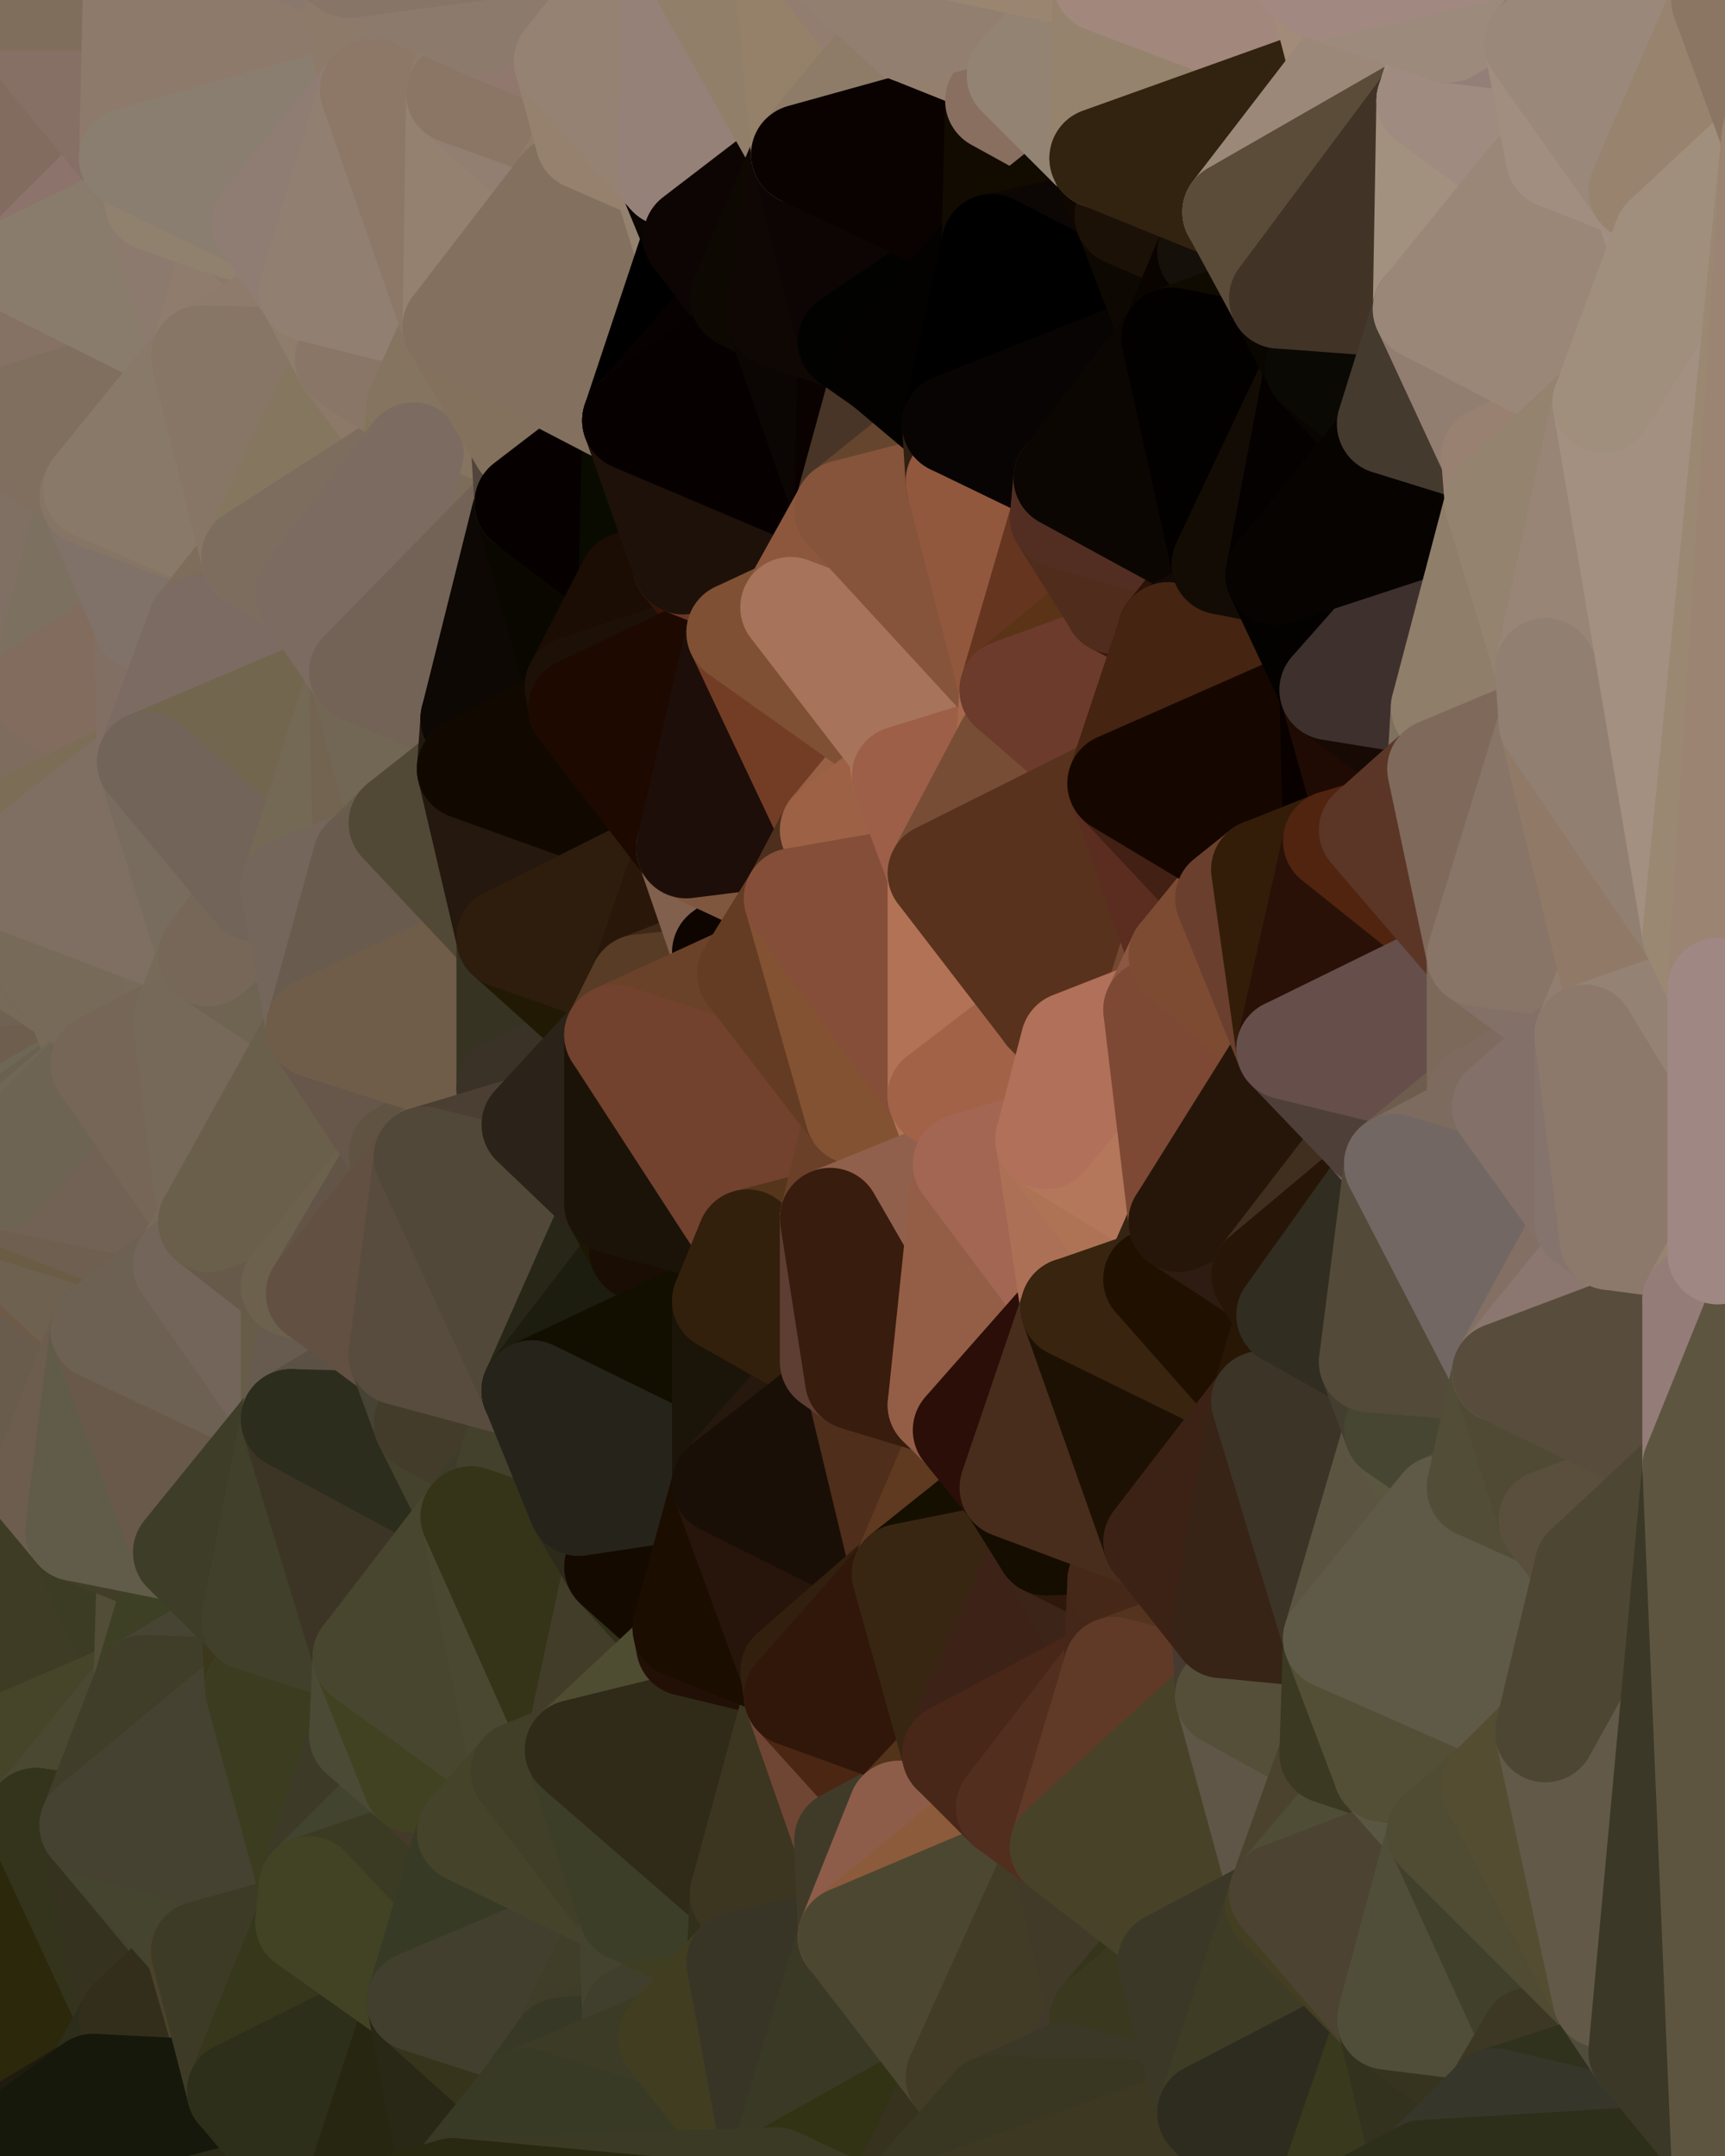 <?xml version="1.0" standalone="yes"?>
<svg width="480" height="600" xmlns="http://www.w3.org/2000/svg" version="1.1" ><polygon points="-34,148 -34,518 -18,444" fill="rgba(110, 94, 79, 1)" stroke="rgba(110, 94, 79, 1)" stroke-width="28" stroke-linejoin="round"/>
		<polygon points="-18,222 -34,148 -18,444" fill="rgba(116, 102, 93, 1)" stroke="rgba(116, 102, 93, 1)" stroke-width="28" stroke-linejoin="round"/>
		<polygon points="-34,518 -19,500 -18,444" fill="rgba(61, 59, 38, 1)" stroke="rgba(61, 59, 38, 1)" stroke-width="28" stroke-linejoin="round"/>
		<polygon points="-19,204 -34,148 -18,222" fill="rgba(126, 114, 92, 1)" stroke="rgba(126, 114, 92, 1)" stroke-width="28" stroke-linejoin="round"/>
		<polygon points="-4,118 -34,148 -3,130" fill="rgba(132, 113, 98, 1)" stroke="rgba(132, 113, 98, 1)" stroke-width="28" stroke-linejoin="round"/>
		<polygon points="-18,222 0,332 0,328" fill="rgba(117, 97, 86, 1)" stroke="rgba(117, 97, 86, 1)" stroke-width="28" stroke-linejoin="round"/>
		<polygon points="0,324 -18,222 0,328" fill="rgba(115, 95, 84, 1)" stroke="rgba(115, 95, 84, 1)" stroke-width="28" stroke-linejoin="round"/>
		<polygon points="0,332 -18,444 0,336" fill="rgba(109, 93, 78, 1)" stroke="rgba(109, 93, 78, 1)" stroke-width="28" stroke-linejoin="round"/>
		<polygon points="-18,444 0,340 0,336" fill="rgba(111, 98, 82, 1)" stroke="rgba(111, 98, 82, 1)" stroke-width="28" stroke-linejoin="round"/>
		<polygon points="0,320 -18,222 0,324" fill="rgba(118, 100, 88, 1)" stroke="rgba(118, 100, 88, 1)" stroke-width="28" stroke-linejoin="round"/>
		<polygon points="-18,444 0,348 0,344" fill="rgba(100, 91, 74, 1)" stroke="rgba(100, 91, 74, 1)" stroke-width="28" stroke-linejoin="round"/>
		<polygon points="0,340 -18,444 0,344" fill="rgba(107, 95, 79, 1)" stroke="rgba(107, 95, 79, 1)" stroke-width="28" stroke-linejoin="round"/>
		<polygon points="0,316 -18,222 0,320" fill="rgba(117, 103, 94, 1)" stroke="rgba(117, 103, 94, 1)" stroke-width="28" stroke-linejoin="round"/>
		<polygon points="0,312 -18,222 0,316" fill="rgba(113, 99, 90, 1)" stroke="rgba(113, 99, 90, 1)" stroke-width="28" stroke-linejoin="round"/>
		<polygon points="0,308 -18,222 0,312" fill="rgba(120, 106, 97, 1)" stroke="rgba(120, 106, 97, 1)" stroke-width="28" stroke-linejoin="round"/>
		<polygon points="-18,222 -18,444 0,332" fill="rgba(111, 98, 79, 1)" stroke="rgba(111, 98, 79, 1)" stroke-width="28" stroke-linejoin="round"/>
		<polygon points="-3,574 -34,518 0,599" fill="rgba(35, 32, 27, 1)" stroke="rgba(35, 32, 27, 1)" stroke-width="28" stroke-linejoin="round"/>
		<polygon points="0,304 -18,222 0,308" fill="rgba(114, 100, 91, 1)" stroke="rgba(114, 100, 91, 1)" stroke-width="28" stroke-linejoin="round"/>
		<polygon points="0,214 -18,222 0,232" fill="rgba(125, 108, 92, 1)" stroke="rgba(125, 108, 92, 1)" stroke-width="28" stroke-linejoin="round"/>
		<polygon points="-18,222 0,244 0,232" fill="rgba(125, 109, 93, 1)" stroke="rgba(125, 109, 93, 1)" stroke-width="28" stroke-linejoin="round"/>
		<polygon points="-18,222 0,248 0,244" fill="rgba(124, 108, 92, 1)" stroke="rgba(124, 108, 92, 1)" stroke-width="28" stroke-linejoin="round"/>
		<polygon points="-18,222 0,252 0,248" fill="rgba(120, 107, 88, 1)" stroke="rgba(120, 107, 88, 1)" stroke-width="28" stroke-linejoin="round"/>
		<polygon points="-18,222 0,256 0,252" fill="rgba(123, 112, 92, 1)" stroke="rgba(123, 112, 92, 1)" stroke-width="28" stroke-linejoin="round"/>
		<polygon points="-18,222 0,260 0,256" fill="rgba(122, 111, 91, 1)" stroke="rgba(122, 111, 91, 1)" stroke-width="28" stroke-linejoin="round"/>
		<polygon points="-18,222 0,264 0,260" fill="rgba(115, 104, 84, 1)" stroke="rgba(115, 104, 84, 1)" stroke-width="28" stroke-linejoin="round"/>
		<polygon points="-18,222 0,268 0,264" fill="rgba(119, 108, 88, 1)" stroke="rgba(119, 108, 88, 1)" stroke-width="28" stroke-linejoin="round"/>
		<polygon points="-18,222 0,272 0,268" fill="rgba(115, 104, 84, 1)" stroke="rgba(115, 104, 84, 1)" stroke-width="28" stroke-linejoin="round"/>
		<polygon points="-18,222 0,276 0,272" fill="rgba(120, 106, 93, 1)" stroke="rgba(120, 106, 93, 1)" stroke-width="28" stroke-linejoin="round"/>
		<polygon points="-18,222 0,280 0,276" fill="rgba(122, 108, 99, 1)" stroke="rgba(122, 108, 99, 1)" stroke-width="28" stroke-linejoin="round"/>
		<polygon points="-18,222 0,284 0,280" fill="rgba(118, 104, 95, 1)" stroke="rgba(118, 104, 95, 1)" stroke-width="28" stroke-linejoin="round"/>
		<polygon points="-18,222 0,288 0,284" fill="rgba(123, 109, 100, 1)" stroke="rgba(123, 109, 100, 1)" stroke-width="28" stroke-linejoin="round"/>
		<polygon points="-18,222 0,292 0,288" fill="rgba(119, 105, 96, 1)" stroke="rgba(119, 105, 96, 1)" stroke-width="28" stroke-linejoin="round"/>
		<polygon points="-18,222 0,296 0,292" fill="rgba(117, 103, 94, 1)" stroke="rgba(117, 103, 94, 1)" stroke-width="28" stroke-linejoin="round"/>
		<polygon points="-18,222 0,300 0,296" fill="rgba(115, 101, 92, 1)" stroke="rgba(115, 101, 92, 1)" stroke-width="28" stroke-linejoin="round"/>
		<polygon points="-18,222 0,304 0,300" fill="rgba(122, 108, 99, 1)" stroke="rgba(122, 108, 99, 1)" stroke-width="28" stroke-linejoin="round"/>
		<polygon points="-19,204 -18,222 0,214" fill="rgba(129, 106, 92, 1)" stroke="rgba(129, 106, 92, 1)" stroke-width="28" stroke-linejoin="round"/>
		<polygon points="-18,444 -19,500 -4,488" fill="rgba(66, 65, 37, 1)" stroke="rgba(66, 65, 37, 1)" stroke-width="28" stroke-linejoin="round"/>
		<polygon points="-3,574 0,599 6,592" fill="rgba(28, 30, 8, 1)" stroke="rgba(28, 30, 8, 1)" stroke-width="28" stroke-linejoin="round"/>
		<polygon points="-34,148 -4,118 6,74" fill="rgba(129, 111, 99, 1)" stroke="rgba(129, 111, 99, 1)" stroke-width="28" stroke-linejoin="round"/>
		<polygon points="0,0 -34,148 6,74" fill="rgba(134, 112, 99, 1)" stroke="rgba(134, 112, 99, 1)" stroke-width="28" stroke-linejoin="round"/>
		<polygon points="-4,488 -19,500 10,506" fill="rgba(66, 65, 47, 1)" stroke="rgba(66, 65, 47, 1)" stroke-width="28" stroke-linejoin="round"/>
		<polygon points="-19,204 0,214 11,192" fill="rgba(129, 117, 103, 1)" stroke="rgba(129, 117, 103, 1)" stroke-width="28" stroke-linejoin="round"/>
		<polygon points="0,214 10,210 11,192" fill="rgba(123, 108, 89, 1)" stroke="rgba(123, 108, 89, 1)" stroke-width="28" stroke-linejoin="round"/>
		<polygon points="-34,148 -19,204 11,192" fill="rgba(123, 110, 91, 1)" stroke="rgba(123, 110, 91, 1)" stroke-width="28" stroke-linejoin="round"/>
		<polygon points="0,348 -18,444 11,414" fill="rgba(108, 88, 81, 1)" stroke="rgba(108, 88, 81, 1)" stroke-width="28" stroke-linejoin="round"/>
		<polygon points="-19,500 -34,518 10,506" fill="rgba(42, 42, 16, 1)" stroke="rgba(42, 42, 16, 1)" stroke-width="28" stroke-linejoin="round"/>
		<polygon points="11,414 -18,444 21,426" fill="rgba(68, 63, 43, 1)" stroke="rgba(68, 63, 43, 1)" stroke-width="28" stroke-linejoin="round"/>
		<polygon points="0,268 0,272 21,278" fill="rgba(120, 107, 90, 1)" stroke="rgba(120, 107, 90, 1)" stroke-width="28" stroke-linejoin="round"/>
		<polygon points="0,272 0,276 21,278" fill="rgba(119, 106, 89, 1)" stroke="rgba(119, 106, 89, 1)" stroke-width="28" stroke-linejoin="round"/>
		<polygon points="0,276 0,280 21,278" fill="rgba(121, 108, 91, 1)" stroke="rgba(121, 108, 91, 1)" stroke-width="28" stroke-linejoin="round"/>
		<polygon points="0,280 0,284 21,278" fill="rgba(119, 106, 89, 1)" stroke="rgba(119, 106, 89, 1)" stroke-width="28" stroke-linejoin="round"/>
		<polygon points="0,284 0,288 21,278" fill="rgba(118, 105, 88, 1)" stroke="rgba(118, 105, 88, 1)" stroke-width="28" stroke-linejoin="round"/>
		<polygon points="0,214 0,232 10,210" fill="rgba(125, 106, 91, 1)" stroke="rgba(125, 106, 91, 1)" stroke-width="28" stroke-linejoin="round"/>
		<polygon points="-3,574 6,592 26,580" fill="rgba(37, 35, 14, 1)" stroke="rgba(37, 35, 14, 1)" stroke-width="28" stroke-linejoin="round"/>
		<polygon points="-3,130 25,138 26,136" fill="rgba(132, 114, 92, 1)" stroke="rgba(132, 114, 92, 1)" stroke-width="28" stroke-linejoin="round"/>
		<polygon points="0,264 0,268 21,278" fill="rgba(119, 106, 89, 1)" stroke="rgba(119, 106, 89, 1)" stroke-width="28" stroke-linejoin="round"/>
		<polygon points="0,288 0,292 21,278" fill="rgba(118, 105, 88, 1)" stroke="rgba(118, 105, 88, 1)" stroke-width="28" stroke-linejoin="round"/>
		<polygon points="0,308 0,312 28,296" fill="rgba(109, 102, 84, 1)" stroke="rgba(109, 102, 84, 1)" stroke-width="28" stroke-linejoin="round"/>
		<polygon points="0,304 0,308 28,296" fill="rgba(113, 98, 79, 1)" stroke="rgba(113, 98, 79, 1)" stroke-width="28" stroke-linejoin="round"/>
		<polygon points="0,292 0,296 28,296" fill="rgba(116, 100, 85, 1)" stroke="rgba(116, 100, 85, 1)" stroke-width="28" stroke-linejoin="round"/>
		<polygon points="21,278 0,292 28,296" fill="rgba(114, 99, 78, 1)" stroke="rgba(114, 99, 78, 1)" stroke-width="28" stroke-linejoin="round"/>
		<polygon points="0,296 0,300 28,296" fill="rgba(113, 97, 82, 1)" stroke="rgba(113, 97, 82, 1)" stroke-width="28" stroke-linejoin="round"/>
		<polygon points="0,300 0,304 28,296" fill="rgba(110, 94, 78, 1)" stroke="rgba(110, 94, 78, 1)" stroke-width="28" stroke-linejoin="round"/>
		<polygon points="0,348 11,414 28,370" fill="rgba(105, 92, 76, 1)" stroke="rgba(105, 92, 76, 1)" stroke-width="28" stroke-linejoin="round"/>
		<polygon points="-4,118 -3,130 26,136" fill="rgba(127, 109, 95, 1)" stroke="rgba(127, 109, 95, 1)" stroke-width="28" stroke-linejoin="round"/>
		<polygon points="-3,130 11,192 25,138" fill="rgba(127, 112, 93, 1)" stroke="rgba(127, 112, 93, 1)" stroke-width="28" stroke-linejoin="round"/>
		<polygon points="0,260 0,264 21,278" fill="rgba(119, 106, 89, 1)" stroke="rgba(119, 106, 89, 1)" stroke-width="28" stroke-linejoin="round"/>
		<polygon points="-3,130 -34,148 11,192" fill="rgba(128, 112, 99, 1)" stroke="rgba(128, 112, 99, 1)" stroke-width="28" stroke-linejoin="round"/>
		<polygon points="-34,518 -3,574 10,506" fill="rgba(35, 37, 15, 1)" stroke="rgba(35, 37, 15, 1)" stroke-width="28" stroke-linejoin="round"/>
		<polygon points="0,0 6,74 36,44" fill="rgba(130, 108, 95, 1)" stroke="rgba(130, 108, 95, 1)" stroke-width="28" stroke-linejoin="round"/>
		<polygon points="-3,574 26,580 36,562" fill="rgba(33, 35, 14, 1)" stroke="rgba(33, 35, 14, 1)" stroke-width="28" stroke-linejoin="round"/>
		<polygon points="0,312 0,316 28,296" fill="rgba(110, 103, 85, 1)" stroke="rgba(110, 103, 85, 1)" stroke-width="28" stroke-linejoin="round"/>
		<polygon points="0,256 0,260 21,278" fill="rgba(119, 106, 89, 1)" stroke="rgba(119, 106, 89, 1)" stroke-width="28" stroke-linejoin="round"/>
		<polygon points="25,138 11,192 40,173" fill="rgba(124, 112, 96, 1)" stroke="rgba(124, 112, 96, 1)" stroke-width="28" stroke-linejoin="round"/>
		<polygon points="-18,444 -4,488 40,469" fill="rgba(62, 60, 35, 1)" stroke="rgba(62, 60, 35, 1)" stroke-width="28" stroke-linejoin="round"/>
		<polygon points="21,426 -18,444 40,469" fill="rgba(62, 60, 37, 1)" stroke="rgba(62, 60, 37, 1)" stroke-width="28" stroke-linejoin="round"/>
		<polygon points="36,44 6,74 43,56" fill="rgba(140, 115, 108, 1)" stroke="rgba(140, 115, 108, 1)" stroke-width="28" stroke-linejoin="round"/>
		<polygon points="21,426 40,469 41,434" fill="rgba(60, 60, 36, 1)" stroke="rgba(60, 60, 36, 1)" stroke-width="28" stroke-linejoin="round"/>
		<polygon points="11,192 10,210 41,212" fill="rgba(120, 104, 91, 1)" stroke="rgba(120, 104, 91, 1)" stroke-width="28" stroke-linejoin="round"/>
		<polygon points="10,210 0,232 41,212" fill="rgba(126, 108, 94, 1)" stroke="rgba(126, 108, 94, 1)" stroke-width="28" stroke-linejoin="round"/>
		<polygon points="-4,488 10,506 40,469" fill="rgba(70, 69, 41, 1)" stroke="rgba(70, 69, 41, 1)" stroke-width="28" stroke-linejoin="round"/>
		<polygon points="10,506 25,508 40,469" fill="rgba(74, 72, 49, 1)" stroke="rgba(74, 72, 49, 1)" stroke-width="28" stroke-linejoin="round"/>
		<polygon points="0,0 36,44 37,0" fill="rgba(134, 112, 101, 1)" stroke="rgba(134, 112, 101, 1)" stroke-width="28" stroke-linejoin="round"/>
		<polygon points="10,506 -3,574 36,562" fill="rgba(44, 40, 11, 1)" stroke="rgba(44, 40, 11, 1)" stroke-width="28" stroke-linejoin="round"/>
		<polygon points="25,508 10,506 36,562" fill="rgba(52, 52, 28, 1)" stroke="rgba(52, 52, 28, 1)" stroke-width="28" stroke-linejoin="round"/>
		<polygon points="0,316 0,320 28,296" fill="rgba(106, 97, 80, 1)" stroke="rgba(106, 97, 80, 1)" stroke-width="28" stroke-linejoin="round"/>
		<polygon points="0,344 0,348 28,370" fill="rgba(109, 91, 71, 1)" stroke="rgba(109, 91, 71, 1)" stroke-width="28" stroke-linejoin="round"/>
		<polygon points="0,252 0,256 21,278" fill="rgba(118, 105, 88, 1)" stroke="rgba(118, 105, 88, 1)" stroke-width="28" stroke-linejoin="round"/>
		<polygon points="21,278 28,296 51,284" fill="rgba(119, 106, 87, 1)" stroke="rgba(119, 106, 87, 1)" stroke-width="28" stroke-linejoin="round"/>
		<polygon points="0,336 0,340 51,352" fill="rgba(112, 97, 76, 1)" stroke="rgba(112, 97, 76, 1)" stroke-width="28" stroke-linejoin="round"/>
		<polygon points="0,340 0,344 51,352" fill="rgba(113, 98, 77, 1)" stroke="rgba(113, 98, 77, 1)" stroke-width="28" stroke-linejoin="round"/>
		<polygon points="0,344 28,370 51,352" fill="rgba(110, 97, 80, 1)" stroke="rgba(110, 97, 80, 1)" stroke-width="28" stroke-linejoin="round"/>
		<polygon points="40,173 11,192 41,212" fill="rgba(130, 108, 94, 1)" stroke="rgba(130, 108, 94, 1)" stroke-width="28" stroke-linejoin="round"/>
		<polygon points="0,320 0,324 28,296" fill="rgba(112, 103, 86, 1)" stroke="rgba(112, 103, 86, 1)" stroke-width="28" stroke-linejoin="round"/>
		<polygon points="6,74 -4,118 56,99" fill="rgba(133, 114, 100, 1)" stroke="rgba(133, 114, 100, 1)" stroke-width="28" stroke-linejoin="round"/>
		<polygon points="-4,118 26,136 56,99" fill="rgba(128, 111, 95, 1)" stroke="rgba(128, 111, 95, 1)" stroke-width="28" stroke-linejoin="round"/>
		<polygon points="25,508 36,562 55,544" fill="rgba(53, 50, 31, 1)" stroke="rgba(53, 50, 31, 1)" stroke-width="28" stroke-linejoin="round"/>
		<polygon points="0,332 0,336 51,352" fill="rgba(107, 92, 69, 1)" stroke="rgba(107, 92, 69, 1)" stroke-width="28" stroke-linejoin="round"/>
		<polygon points="0,232 0,244 41,212" fill="rgba(124, 109, 86, 1)" stroke="rgba(124, 109, 86, 1)" stroke-width="28" stroke-linejoin="round"/>
		<polygon points="21,278 51,284 58,266" fill="rgba(117, 104, 88, 1)" stroke="rgba(117, 104, 88, 1)" stroke-width="28" stroke-linejoin="round"/>
		<polygon points="0,244 0,248 58,266" fill="rgba(121, 107, 94, 1)" stroke="rgba(121, 107, 94, 1)" stroke-width="28" stroke-linejoin="round"/>
		<polygon points="0,248 21,278 58,266" fill="rgba(120, 107, 91, 1)" stroke="rgba(120, 107, 91, 1)" stroke-width="28" stroke-linejoin="round"/>
		<polygon points="0,328 0,332 58,340" fill="rgba(115, 100, 81, 1)" stroke="rgba(115, 100, 81, 1)" stroke-width="28" stroke-linejoin="round"/>
		<polygon points="0,332 51,352 58,340" fill="rgba(111, 95, 80, 1)" stroke="rgba(111, 95, 80, 1)" stroke-width="28" stroke-linejoin="round"/>
		<polygon points="28,296 0,328 58,340" fill="rgba(114, 98, 85, 1)" stroke="rgba(114, 98, 85, 1)" stroke-width="28" stroke-linejoin="round"/>
		<polygon points="25,508 55,544 56,543" fill="rgba(69, 67, 46, 1)" stroke="rgba(69, 67, 46, 1)" stroke-width="28" stroke-linejoin="round"/>
		<polygon points="43,56 6,74 56,99" fill="rgba(137, 124, 108, 1)" stroke="rgba(137, 124, 108, 1)" stroke-width="28" stroke-linejoin="round"/>
		<polygon points="0,324 0,328 28,296" fill="rgba(109, 100, 83, 1)" stroke="rgba(109, 100, 83, 1)" stroke-width="28" stroke-linejoin="round"/>
		<polygon points="0,248 0,252 21,278" fill="rgba(119, 106, 89, 1)" stroke="rgba(119, 106, 89, 1)" stroke-width="28" stroke-linejoin="round"/>
		<polygon points="36,562 26,580 66,582" fill="rgba(44, 45, 27, 1)" stroke="rgba(44, 45, 27, 1)" stroke-width="28" stroke-linejoin="round"/>
		<polygon points="41,212 0,244 58,266" fill="rgba(127, 111, 98, 1)" stroke="rgba(127, 111, 98, 1)" stroke-width="28" stroke-linejoin="round"/>
		<polygon points="40,173 41,212 55,174" fill="rgba(129, 111, 99, 1)" stroke="rgba(129, 111, 99, 1)" stroke-width="28" stroke-linejoin="round"/>
		<polygon points="41,434 40,469 51,432" fill="rgba(82, 77, 55, 1)" stroke="rgba(82, 77, 55, 1)" stroke-width="28" stroke-linejoin="round"/>
		<polygon points="21,426 41,434 51,432" fill="rgba(64, 62, 39, 1)" stroke="rgba(64, 62, 39, 1)" stroke-width="28" stroke-linejoin="round"/>
		<polygon points="51,432 40,469 70,451" fill="rgba(61, 64, 37, 1)" stroke="rgba(61, 64, 37, 1)" stroke-width="28" stroke-linejoin="round"/>
		<polygon points="40,173 55,174 70,155" fill="rgba(123, 112, 92, 1)" stroke="rgba(123, 112, 92, 1)" stroke-width="28" stroke-linejoin="round"/>
		<polygon points="25,138 40,173 70,155" fill="rgba(128, 114, 105, 1)" stroke="rgba(128, 114, 105, 1)" stroke-width="28" stroke-linejoin="round"/>
		<polygon points="43,56 56,99 66,64" fill="rgba(140, 122, 110, 1)" stroke="rgba(140, 122, 110, 1)" stroke-width="28" stroke-linejoin="round"/>
		<polygon points="41,212 58,266 71,248" fill="rgba(120, 108, 94, 1)" stroke="rgba(120, 108, 94, 1)" stroke-width="28" stroke-linejoin="round"/>
		<polygon points="26,136 25,138 70,155" fill="rgba(134, 117, 101, 1)" stroke="rgba(134, 117, 101, 1)" stroke-width="28" stroke-linejoin="round"/>
		<polygon points="0,0 37,0 67,-29" fill="rgba(127, 110, 92, 1)" stroke="rgba(127, 110, 92, 1)" stroke-width="28" stroke-linejoin="round"/>
		<polygon points="11,414 21,426 28,370" fill="rgba(109, 93, 78, 1)" stroke="rgba(109, 93, 78, 1)" stroke-width="28" stroke-linejoin="round"/>
		<polygon points="70,451 40,469 71,470" fill="rgba(71, 68, 51, 1)" stroke="rgba(71, 68, 51, 1)" stroke-width="28" stroke-linejoin="round"/>
		<polygon points="55,544 36,562 66,582" fill="rgba(51, 46, 27, 1)" stroke="rgba(51, 46, 27, 1)" stroke-width="28" stroke-linejoin="round"/>
		<polygon points="51,284 28,296 58,340" fill="rgba(118, 102, 87, 1)" stroke="rgba(118, 102, 87, 1)" stroke-width="28" stroke-linejoin="round"/>
		<polygon points="28,370 21,426 51,432" fill="rgba(97, 92, 73, 1)" stroke="rgba(97, 92, 73, 1)" stroke-width="28" stroke-linejoin="round"/>
		<polygon points="58,340 51,352 81,358" fill="rgba(121, 106, 87, 1)" stroke="rgba(121, 106, 87, 1)" stroke-width="28" stroke-linejoin="round"/>
		<polygon points="28,370 51,432 81,395" fill="rgba(105, 89, 74, 1)" stroke="rgba(105, 89, 74, 1)" stroke-width="28" stroke-linejoin="round"/>
		<polygon points="51,352 28,370 81,395" fill="rgba(109, 97, 83, 1)" stroke="rgba(109, 97, 83, 1)" stroke-width="28" stroke-linejoin="round"/>
		<polygon points="56,99 26,136 70,155" fill="rgba(137, 121, 105, 1)" stroke="rgba(137, 121, 105, 1)" stroke-width="28" stroke-linejoin="round"/>
		<polygon points="66,64 56,99 86,81" fill="rgba(143, 124, 109, 1)" stroke="rgba(143, 124, 109, 1)" stroke-width="28" stroke-linejoin="round"/>
		<polygon points="73,62 66,64 86,81" fill="rgba(141, 119, 106, 1)" stroke="rgba(141, 119, 106, 1)" stroke-width="28" stroke-linejoin="round"/>
		<polygon points="56,543 85,535 86,525" fill="rgba(54, 56, 35, 1)" stroke="rgba(54, 56, 35, 1)" stroke-width="28" stroke-linejoin="round"/>
		<polygon points="70,155 55,174 85,165" fill="rgba(126, 109, 91, 1)" stroke="rgba(126, 109, 91, 1)" stroke-width="28" stroke-linejoin="round"/>
		<polygon points="40,469 25,508 71,470" fill="rgba(64, 62, 41, 1)" stroke="rgba(64, 62, 41, 1)" stroke-width="28" stroke-linejoin="round"/>
		<polygon points="58,266 51,284 88,286" fill="rgba(119, 106, 89, 1)" stroke="rgba(119, 106, 89, 1)" stroke-width="28" stroke-linejoin="round"/>
		<polygon points="25,508 56,543 86,525" fill="rgba(69, 68, 47, 1)" stroke="rgba(69, 68, 47, 1)" stroke-width="28" stroke-linejoin="round"/>
		<polygon points="71,470 25,508 86,525" fill="rgba(69, 66, 49, 1)" stroke="rgba(69, 66, 49, 1)" stroke-width="28" stroke-linejoin="round"/>
		<polygon points="51,352 81,395 81,358" fill="rgba(115, 101, 90, 1)" stroke="rgba(115, 101, 90, 1)" stroke-width="28" stroke-linejoin="round"/>
		<polygon points="36,44 43,56 73,62" fill="rgba(138, 122, 107, 1)" stroke="rgba(138, 122, 107, 1)" stroke-width="28" stroke-linejoin="round"/>
		<polygon points="43,56 66,64 73,62" fill="rgba(144, 129, 110, 1)" stroke="rgba(144, 129, 110, 1)" stroke-width="28" stroke-linejoin="round"/>
		<polygon points="56,543 55,544 66,582" fill="rgba(74, 66, 43, 1)" stroke="rgba(74, 66, 43, 1)" stroke-width="28" stroke-linejoin="round"/>
		<polygon points="6,592 0,599 26,580" fill="rgba(31, 27, 15, 1)" stroke="rgba(31, 27, 15, 1)" stroke-width="28" stroke-linejoin="round"/>
		<polygon points="86,81 56,99 96,100" fill="rgba(142, 123, 108, 1)" stroke="rgba(142, 123, 108, 1)" stroke-width="28" stroke-linejoin="round"/>
		<polygon points="67,-29 37,0 97,-9" fill="rgba(130, 113, 93, 1)" stroke="rgba(130, 113, 93, 1)" stroke-width="28" stroke-linejoin="round"/>
		<polygon points="66,582 0,599 96,618" fill="rgba(43, 42, 22, 1)" stroke="rgba(43, 42, 22, 1)" stroke-width="28" stroke-linejoin="round"/>
		<polygon points="51,284 58,340 88,286" fill="rgba(118, 105, 89, 1)" stroke="rgba(118, 105, 89, 1)" stroke-width="28" stroke-linejoin="round"/>
		<polygon points="81,247 58,266 88,286" fill="rgba(111, 100, 82, 1)" stroke="rgba(111, 100, 82, 1)" stroke-width="28" stroke-linejoin="round"/>
		<polygon points="81,358 81,395 88,360" fill="rgba(103, 92, 72, 1)" stroke="rgba(103, 92, 72, 1)" stroke-width="28" stroke-linejoin="round"/>
		<polygon points="71,248 58,266 81,247" fill="rgba(119, 103, 88, 1)" stroke="rgba(119, 103, 88, 1)" stroke-width="28" stroke-linejoin="round"/>
		<polygon points="26,580 0,599 66,582" fill="rgba(22, 24, 11, 1)" stroke="rgba(22, 24, 11, 1)" stroke-width="28" stroke-linejoin="round"/>
		<polygon points="85,165 55,174 100,187" fill="rgba(121, 108, 91, 1)" stroke="rgba(121, 108, 91, 1)" stroke-width="28" stroke-linejoin="round"/>
		<polygon points="70,451 71,470 101,461" fill="rgba(60, 56, 29, 1)" stroke="rgba(60, 56, 29, 1)" stroke-width="28" stroke-linejoin="round"/>
		<polygon points="56,543 66,582 85,535" fill="rgba(61, 59, 38, 1)" stroke="rgba(61, 59, 38, 1)" stroke-width="28" stroke-linejoin="round"/>
		<polygon points="97,-9 37,0 103,25" fill="rgba(138, 120, 110, 1)" stroke="rgba(138, 120, 110, 1)" stroke-width="28" stroke-linejoin="round"/>
		<polygon points="37,0 36,44 103,25" fill="rgba(141, 122, 107, 1)" stroke="rgba(141, 122, 107, 1)" stroke-width="28" stroke-linejoin="round"/>
		<polygon points="36,44 73,62 103,25" fill="rgba(138, 126, 112, 1)" stroke="rgba(138, 126, 112, 1)" stroke-width="28" stroke-linejoin="round"/>
		<polygon points="71,470 100,483 101,461" fill="rgba(82, 82, 56, 1)" stroke="rgba(82, 82, 56, 1)" stroke-width="28" stroke-linejoin="round"/>
		<polygon points="55,174 41,212 100,187" fill="rgba(124, 107, 99, 1)" stroke="rgba(124, 107, 99, 1)" stroke-width="28" stroke-linejoin="round"/>
		<polygon points="41,212 81,247 100,187" fill="rgba(114, 102, 78, 1)" stroke="rgba(114, 102, 78, 1)" stroke-width="28" stroke-linejoin="round"/>
		<polygon points="71,470 86,525 100,483" fill="rgba(60, 60, 32, 1)" stroke="rgba(60, 60, 32, 1)" stroke-width="28" stroke-linejoin="round"/>
		<polygon points="56,99 70,155 96,100" fill="rgba(135, 118, 102, 1)" stroke="rgba(135, 118, 102, 1)" stroke-width="28" stroke-linejoin="round"/>
		<polygon points="51,432 70,451 81,395" fill="rgba(62, 61, 40, 1)" stroke="rgba(62, 61, 40, 1)" stroke-width="28" stroke-linejoin="round"/>
		<polygon points="41,212 71,248 81,247" fill="rgba(114, 100, 89, 1)" stroke="rgba(114, 100, 89, 1)" stroke-width="28" stroke-linejoin="round"/>
		<polygon points="88,360 81,395 111,377" fill="rgba(103, 91, 79, 1)" stroke="rgba(103, 91, 79, 1)" stroke-width="28" stroke-linejoin="round"/>
		<polygon points="58,340 81,358 111,321" fill="rgba(103, 90, 74, 1)" stroke="rgba(103, 90, 74, 1)" stroke-width="28" stroke-linejoin="round"/>
		<polygon points="88,286 58,340 111,321" fill="rgba(106, 95, 75, 1)" stroke="rgba(106, 95, 75, 1)" stroke-width="28" stroke-linejoin="round"/>
		<polygon points="100,187 81,247 101,239" fill="rgba(116, 105, 85, 1)" stroke="rgba(116, 105, 85, 1)" stroke-width="28" stroke-linejoin="round"/>
		<polygon points="96,100 70,155 115,126" fill="rgba(133, 118, 95, 1)" stroke="rgba(133, 118, 95, 1)" stroke-width="28" stroke-linejoin="round"/>
		<polygon points="100,187 101,239 111,229" fill="rgba(115, 100, 81, 1)" stroke="rgba(115, 100, 81, 1)" stroke-width="28" stroke-linejoin="round"/>
		<polygon points="81,358 88,360 111,321" fill="rgba(108, 97, 77, 1)" stroke="rgba(108, 97, 77, 1)" stroke-width="28" stroke-linejoin="round"/>
		<polygon points="85,535 66,582 116,557" fill="rgba(55, 55, 27, 1)" stroke="rgba(55, 55, 27, 1)" stroke-width="28" stroke-linejoin="round"/>
		<polygon points="96,100 115,126 116,113" fill="rgba(140, 121, 104, 1)" stroke="rgba(140, 121, 104, 1)" stroke-width="28" stroke-linejoin="round"/>
		<polygon points="100,483 86,525 115,496" fill="rgba(61, 58, 39, 1)" stroke="rgba(61, 58, 39, 1)" stroke-width="28" stroke-linejoin="round"/>
		<polygon points="111,377 81,395 118,396" fill="rgba(91, 81, 69, 1)" stroke="rgba(91, 81, 69, 1)" stroke-width="28" stroke-linejoin="round"/>
		<polygon points="70,155 85,165 115,126" fill="rgba(125, 109, 94, 1)" stroke="rgba(125, 109, 94, 1)" stroke-width="28" stroke-linejoin="round"/>
		<polygon points="81,247 88,286 101,239" fill="rgba(116, 102, 91, 1)" stroke="rgba(116, 102, 91, 1)" stroke-width="28" stroke-linejoin="round"/>
		<polygon points="86,81 96,100 126,91" fill="rgba(142, 125, 107, 1)" stroke="rgba(142, 125, 107, 1)" stroke-width="28" stroke-linejoin="round"/>
		<polygon points="96,100 116,113 126,91" fill="rgba(137, 118, 103, 1)" stroke="rgba(137, 118, 103, 1)" stroke-width="28" stroke-linejoin="round"/>
		<polygon points="81,395 70,451 101,461" fill="rgba(65, 64, 43, 1)" stroke="rgba(65, 64, 43, 1)" stroke-width="28" stroke-linejoin="round"/>
		<polygon points="100,187 130,214 131,200" fill="rgba(109, 94, 75, 1)" stroke="rgba(109, 94, 75, 1)" stroke-width="28" stroke-linejoin="round"/>
		<polygon points="81,395 101,461 131,422" fill="rgba(60, 53, 37, 1)" stroke="rgba(60, 53, 37, 1)" stroke-width="28" stroke-linejoin="round"/>
		<polygon points="118,396 81,395 131,422" fill="rgba(44, 45, 29, 1)" stroke="rgba(44, 45, 29, 1)" stroke-width="28" stroke-linejoin="round"/>
		<polygon points="100,187 111,229 130,214" fill="rgba(114, 103, 85, 1)" stroke="rgba(114, 103, 85, 1)" stroke-width="28" stroke-linejoin="round"/>
		<polygon points="115,496 86,525 130,510" fill="rgba(66, 68, 47, 1)" stroke="rgba(66, 68, 47, 1)" stroke-width="28" stroke-linejoin="round"/>
		<polygon points="66,582 96,618 116,557" fill="rgba(45, 47, 26, 1)" stroke="rgba(45, 47, 26, 1)" stroke-width="28" stroke-linejoin="round"/>
		<polygon points="97,-9 103,25 133,7" fill="rgba(141, 122, 105, 1)" stroke="rgba(141, 122, 105, 1)" stroke-width="28" stroke-linejoin="round"/>
		<polygon points="103,25 127,26 133,7" fill="rgba(139, 121, 109, 1)" stroke="rgba(139, 121, 109, 1)" stroke-width="28" stroke-linejoin="round"/>
		<polygon points="86,525 116,557 130,510" fill="rgba(59, 59, 35, 1)" stroke="rgba(59, 59, 35, 1)" stroke-width="28" stroke-linejoin="round"/>
		<polygon points="116,557 96,618 126,609" fill="rgba(39, 38, 17, 1)" stroke="rgba(39, 38, 17, 1)" stroke-width="28" stroke-linejoin="round"/>
		<polygon points="111,321 88,360 118,322" fill="rgba(98, 84, 71, 1)" stroke="rgba(98, 84, 71, 1)" stroke-width="28" stroke-linejoin="round"/>
		<polygon points="86,525 85,535 116,557" fill="rgba(66, 67, 36, 1)" stroke="rgba(66, 67, 36, 1)" stroke-width="28" stroke-linejoin="round"/>
		<polygon points="73,62 86,81 103,25" fill="rgba(143, 125, 115, 1)" stroke="rgba(143, 125, 115, 1)" stroke-width="28" stroke-linejoin="round"/>
		<polygon points="88,286 111,321 141,303" fill="rgba(103, 87, 74, 1)" stroke="rgba(103, 87, 74, 1)" stroke-width="28" stroke-linejoin="round"/>
		<polygon points="111,321 118,322 141,303" fill="rgba(96, 83, 66, 1)" stroke="rgba(96, 83, 66, 1)" stroke-width="28" stroke-linejoin="round"/>
		<polygon points="111,229 101,239 141,261" fill="rgba(105, 94, 76, 1)" stroke="rgba(105, 94, 76, 1)" stroke-width="28" stroke-linejoin="round"/>
		<polygon points="101,239 88,286 141,261" fill="rgba(105, 91, 78, 1)" stroke="rgba(105, 91, 78, 1)" stroke-width="28" stroke-linejoin="round"/>
		<polygon points="118,396 131,422 141,409" fill="rgba(68, 66, 45, 1)" stroke="rgba(68, 66, 45, 1)" stroke-width="28" stroke-linejoin="round"/>
		<polygon points="88,360 111,377 118,322" fill="rgba(98, 80, 66, 1)" stroke="rgba(98, 80, 66, 1)" stroke-width="28" stroke-linejoin="round"/>
		<polygon points="115,496 130,510 145,493" fill="rgba(67, 58, 41, 1)" stroke="rgba(67, 58, 41, 1)" stroke-width="28" stroke-linejoin="round"/>
		<polygon points="116,113 115,126 145,123" fill="rgba(131, 117, 88, 1)" stroke="rgba(131, 117, 88, 1)" stroke-width="28" stroke-linejoin="round"/>
		<polygon points="101,461 100,483 115,496" fill="rgba(75, 74, 53, 1)" stroke="rgba(75, 74, 53, 1)" stroke-width="28" stroke-linejoin="round"/>
		<polygon points="145,123 115,126 146,140" fill="rgba(124, 108, 95, 1)" stroke="rgba(124, 108, 95, 1)" stroke-width="28" stroke-linejoin="round"/>
		<polygon points="116,557 126,609 146,584" fill="rgba(41, 40, 22, 1)" stroke="rgba(41, 40, 22, 1)" stroke-width="28" stroke-linejoin="round"/>
		<polygon points="103,25 86,81 126,91" fill="rgba(145, 127, 113, 1)" stroke="rgba(145, 127, 113, 1)" stroke-width="28" stroke-linejoin="round"/>
		<polygon points="111,377 118,396 148,387" fill="rgba(70, 67, 52, 1)" stroke="rgba(70, 67, 52, 1)" stroke-width="28" stroke-linejoin="round"/>
		<polygon points="118,396 141,409 148,387" fill="rgba(67, 60, 42, 1)" stroke="rgba(67, 60, 42, 1)" stroke-width="28" stroke-linejoin="round"/>
		<polygon points="141,303 118,322 148,313" fill="rgba(102, 88, 75, 1)" stroke="rgba(102, 88, 75, 1)" stroke-width="28" stroke-linejoin="round"/>
		<polygon points="115,126 100,187 146,140" fill="rgba(124, 109, 90, 1)" stroke="rgba(124, 109, 90, 1)" stroke-width="28" stroke-linejoin="round"/>
		<polygon points="101,461 115,496 145,493" fill="rgba(65, 66, 34, 1)" stroke="rgba(65, 66, 34, 1)" stroke-width="28" stroke-linejoin="round"/>
		<polygon points="126,91 116,113 145,123" fill="rgba(133, 116, 96, 1)" stroke="rgba(133, 116, 96, 1)" stroke-width="28" stroke-linejoin="round"/>
		<polygon points="141,261 88,286 141,303" fill="rgba(111, 93, 73, 1)" stroke="rgba(111, 93, 73, 1)" stroke-width="28" stroke-linejoin="round"/>
		<polygon points="103,25 126,91 127,26" fill="rgba(141, 120, 103, 1)" stroke="rgba(141, 120, 103, 1)" stroke-width="28" stroke-linejoin="round"/>
		<polygon points="85,165 100,187 115,126" fill="rgba(124, 107, 97, 1)" stroke="rgba(124, 107, 97, 1)" stroke-width="28" stroke-linejoin="round"/>
		<polygon points="116,557 146,584 156,570" fill="rgba(54, 52, 27, 1)" stroke="rgba(54, 52, 27, 1)" stroke-width="28" stroke-linejoin="round"/>
		<polygon points="127,26 126,91 156,52" fill="rgba(148, 129, 112, 1)" stroke="rgba(148, 129, 112, 1)" stroke-width="28" stroke-linejoin="round"/>
		<polygon points="133,7 127,26 157,17" fill="rgba(142, 123, 106, 1)" stroke="rgba(142, 123, 106, 1)" stroke-width="28" stroke-linejoin="round"/>
		<polygon points="100,187 131,200 146,140" fill="rgba(115, 99, 86, 1)" stroke="rgba(115, 99, 86, 1)" stroke-width="28" stroke-linejoin="round"/>
		<polygon points="130,214 111,229 141,261" fill="rgba(81, 73, 54, 1)" stroke="rgba(81, 73, 54, 1)" stroke-width="28" stroke-linejoin="round"/>
		<polygon points="141,409 131,422 161,419" fill="rgba(61, 60, 42, 1)" stroke="rgba(61, 60, 42, 1)" stroke-width="28" stroke-linejoin="round"/>
		<polygon points="160,191 131,200 161,197" fill="rgba(16, 11, 8, 1)" stroke="rgba(16, 11, 8, 1)" stroke-width="28" stroke-linejoin="round"/>
		<polygon points="127,26 156,52 163,39" fill="rgba(146, 127, 113, 1)" stroke="rgba(146, 127, 113, 1)" stroke-width="28" stroke-linejoin="round"/>
		<polygon points="157,17 127,26 163,39" fill="rgba(139, 118, 101, 1)" stroke="rgba(139, 118, 101, 1)" stroke-width="28" stroke-linejoin="round"/>
		<polygon points="131,200 130,214 161,197" fill="rgba(32, 25, 15, 1)" stroke="rgba(32, 25, 15, 1)" stroke-width="28" stroke-linejoin="round"/>
		<polygon points="146,140 131,200 160,191" fill="rgba(13, 8, 4, 1)" stroke="rgba(13, 8, 4, 1)" stroke-width="28" stroke-linejoin="round"/>
		<polygon points="161,419 131,422 171,436" fill="rgba(65, 64, 43, 1)" stroke="rgba(65, 64, 43, 1)" stroke-width="28" stroke-linejoin="round"/>
		<polygon points="141,261 141,303 171,288" fill="rgba(54, 51, 34, 1)" stroke="rgba(54, 51, 34, 1)" stroke-width="28" stroke-linejoin="round"/>
		<polygon points="141,303 148,313 171,288" fill="rgba(58, 50, 39, 1)" stroke="rgba(58, 50, 39, 1)" stroke-width="28" stroke-linejoin="round"/>
		<polygon points="148,313 118,322 171,335" fill="rgba(75, 63, 51, 1)" stroke="rgba(75, 63, 51, 1)" stroke-width="28" stroke-linejoin="round"/>
		<polygon points="148,387 141,409 161,419" fill="rgba(67, 65, 44, 1)" stroke="rgba(67, 65, 44, 1)" stroke-width="28" stroke-linejoin="round"/>
		<polygon points="118,322 111,377 148,387" fill="rgba(88, 76, 62, 1)" stroke="rgba(88, 76, 62, 1)" stroke-width="28" stroke-linejoin="round"/>
		<polygon points="131,422 101,461 145,493" fill="rgba(72, 70, 47, 1)" stroke="rgba(72, 70, 47, 1)" stroke-width="28" stroke-linejoin="round"/>
		<polygon points="130,510 116,557 175,532" fill="rgba(55, 58, 37, 1)" stroke="rgba(55, 58, 37, 1)" stroke-width="28" stroke-linejoin="round"/>
		<polygon points="146,140 160,191 175,162" fill="rgba(10, 7, 0, 1)" stroke="rgba(10, 7, 0, 1)" stroke-width="28" stroke-linejoin="round"/>
		<polygon points="118,322 148,387 171,335" fill="rgba(81, 72, 57, 1)" stroke="rgba(81, 72, 57, 1)" stroke-width="28" stroke-linejoin="round"/>
		<polygon points="131,422 145,493 160,487" fill="rgba(74, 72, 49, 1)" stroke="rgba(74, 72, 49, 1)" stroke-width="28" stroke-linejoin="round"/>
		<polygon points="116,557 156,570 175,532" fill="rgba(66, 63, 46, 1)" stroke="rgba(66, 63, 46, 1)" stroke-width="28" stroke-linejoin="round"/>
		<polygon points="131,422 160,487 171,436" fill="rgba(53, 52, 24, 1)" stroke="rgba(53, 52, 24, 1)" stroke-width="28" stroke-linejoin="round"/>
		<polygon points="171,335 148,387 178,348" fill="rgba(40, 38, 23, 1)" stroke="rgba(40, 38, 23, 1)" stroke-width="28" stroke-linejoin="round"/>
		<polygon points="141,261 171,288 178,274" fill="rgba(33, 25, 4, 1)" stroke="rgba(33, 25, 4, 1)" stroke-width="28" stroke-linejoin="round"/>
		<polygon points="175,532 156,570 176,561" fill="rgba(64, 62, 41, 1)" stroke="rgba(64, 62, 41, 1)" stroke-width="28" stroke-linejoin="round"/>
		<polygon points="145,123 146,140 176,117" fill="rgba(81, 68, 59, 1)" stroke="rgba(81, 68, 59, 1)" stroke-width="28" stroke-linejoin="round"/>
		<polygon points="126,91 145,123 176,117" fill="rgba(131, 113, 93, 1)" stroke="rgba(131, 113, 93, 1)" stroke-width="28" stroke-linejoin="round"/>
		<polygon points="145,493 130,510 175,532" fill="rgba(69, 67, 42, 1)" stroke="rgba(69, 67, 42, 1)" stroke-width="28" stroke-linejoin="round"/>
		<polygon points="160,487 145,493 175,532" fill="rgba(65, 63, 40, 1)" stroke="rgba(65, 63, 40, 1)" stroke-width="28" stroke-linejoin="round"/>
		<polygon points="163,39 156,52 186,49" fill="rgba(144, 123, 104, 1)" stroke="rgba(144, 123, 104, 1)" stroke-width="28" stroke-linejoin="round"/>
		<polygon points="133,7 157,17 187,-21" fill="rgba(144, 120, 110, 1)" stroke="rgba(144, 120, 110, 1)" stroke-width="28" stroke-linejoin="round"/>
		<polygon points="176,561 156,570 186,567" fill="rgba(63, 60, 41, 1)" stroke="rgba(63, 60, 41, 1)" stroke-width="28" stroke-linejoin="round"/>
		<polygon points="171,436 160,487 191,458" fill="rgba(66, 61, 41, 1)" stroke="rgba(66, 61, 41, 1)" stroke-width="28" stroke-linejoin="round"/>
		<polygon points="190,453 171,436 191,458" fill="rgba(48, 48, 24, 1)" stroke="rgba(48, 48, 24, 1)" stroke-width="28" stroke-linejoin="round"/>
		<polygon points="130,214 141,261 191,236" fill="rgba(37, 24, 15, 1)" stroke="rgba(37, 24, 15, 1)" stroke-width="28" stroke-linejoin="round"/>
		<polygon points="161,197 130,214 191,236" fill="rgba(17, 9, 0, 1)" stroke="rgba(17, 9, 0, 1)" stroke-width="28" stroke-linejoin="round"/>
		<polygon points="146,140 175,162 176,117" fill="rgba(6, 1, 0, 1)" stroke="rgba(6, 1, 0, 1)" stroke-width="28" stroke-linejoin="round"/>
		<polygon points="156,52 176,117 193,66" fill="rgba(86, 68, 46, 1)" stroke="rgba(86, 68, 46, 1)" stroke-width="28" stroke-linejoin="round"/>
		<polygon points="186,49 156,52 193,66" fill="rgba(148, 129, 112, 1)" stroke="rgba(148, 129, 112, 1)" stroke-width="28" stroke-linejoin="round"/>
		<polygon points="141,261 178,274 191,236" fill="rgba(46, 29, 13, 1)" stroke="rgba(46, 29, 13, 1)" stroke-width="28" stroke-linejoin="round"/>
		<polygon points="176,117 175,162 190,157" fill="rgba(9, 10, 0, 1)" stroke="rgba(9, 10, 0, 1)" stroke-width="28" stroke-linejoin="round"/>
		<polygon points="97,-9 133,7 187,-21" fill="rgba(140, 122, 108, 1)" stroke="rgba(140, 122, 108, 1)" stroke-width="28" stroke-linejoin="round"/>
		<polygon points="156,52 126,91 176,117" fill="rgba(131, 112, 95, 1)" stroke="rgba(131, 112, 95, 1)" stroke-width="28" stroke-linejoin="round"/>
		<polygon points="148,313 171,335 171,288" fill="rgba(43, 34, 25, 1)" stroke="rgba(43, 34, 25, 1)" stroke-width="28" stroke-linejoin="round"/>
		<polygon points="161,419 171,436 201,413" fill="rgba(45, 42, 27, 1)" stroke="rgba(45, 42, 27, 1)" stroke-width="28" stroke-linejoin="round"/>
		<polygon points="191,236 178,274 201,265" fill="rgba(41, 23, 9, 1)" stroke="rgba(41, 23, 9, 1)" stroke-width="28" stroke-linejoin="round"/>
		<polygon points="156,570 146,584 186,567" fill="rgba(55, 56, 38, 1)" stroke="rgba(55, 56, 38, 1)" stroke-width="28" stroke-linejoin="round"/>
		<polygon points="175,532 176,561 205,546" fill="rgba(68, 67, 47, 1)" stroke="rgba(68, 67, 47, 1)" stroke-width="28" stroke-linejoin="round"/>
		<polygon points="176,561 186,567 205,546" fill="rgba(64, 63, 45, 1)" stroke="rgba(64, 63, 45, 1)" stroke-width="28" stroke-linejoin="round"/>
		<polygon points="190,157 175,162 205,176" fill="rgba(29, 11, 1, 1)" stroke="rgba(29, 11, 1, 1)" stroke-width="28" stroke-linejoin="round"/>
		<polygon points="178,348 148,387 201,362" fill="rgba(28, 29, 15, 1)" stroke="rgba(28, 29, 15, 1)" stroke-width="28" stroke-linejoin="round"/>
		<polygon points="193,66 176,117 206,83" fill="rgba(1, 0, 0, 1)" stroke="rgba(1, 0, 0, 1)" stroke-width="28" stroke-linejoin="round"/>
		<polygon points="175,162 160,191 205,176" fill="rgba(27, 13, 4, 1)" stroke="rgba(27, 13, 4, 1)" stroke-width="28" stroke-linejoin="round"/>
		<polygon points="171,335 178,348 208,345" fill="rgba(29, 22, 3, 1)" stroke="rgba(29, 22, 3, 1)" stroke-width="28" stroke-linejoin="round"/>
		<polygon points="178,348 201,362 208,345" fill="rgba(26, 13, 4, 1)" stroke="rgba(26, 13, 4, 1)" stroke-width="28" stroke-linejoin="round"/>
		<polygon points="201,265 178,274 208,271" fill="rgba(63, 40, 22, 1)" stroke="rgba(63, 40, 22, 1)" stroke-width="28" stroke-linejoin="round"/>
		<polygon points="175,532 205,546 206,527" fill="rgba(63, 62, 34, 1)" stroke="rgba(63, 62, 34, 1)" stroke-width="28" stroke-linejoin="round"/>
		<polygon points="160,191 161,197 205,176" fill="rgba(29, 16, 7, 1)" stroke="rgba(29, 16, 7, 1)" stroke-width="28" stroke-linejoin="round"/>
		<polygon points="148,387 201,413 201,362" fill="rgba(18, 15, 0, 1)" stroke="rgba(18, 15, 0, 1)" stroke-width="28" stroke-linejoin="round"/>
		<polygon points="171,436 190,453 201,413" fill="rgba(20, 10, 0, 1)" stroke="rgba(20, 10, 0, 1)" stroke-width="28" stroke-linejoin="round"/>
		<polygon points="148,387 161,419 201,413" fill="rgba(38, 35, 26, 1)" stroke="rgba(38, 35, 26, 1)" stroke-width="28" stroke-linejoin="round"/>
		<polygon points="157,17 163,39 186,49" fill="rgba(150, 129, 110, 1)" stroke="rgba(150, 129, 110, 1)" stroke-width="28" stroke-linejoin="round"/>
		<polygon points="186,567 146,584 216,606" fill="rgba(60, 59, 38, 1)" stroke="rgba(60, 59, 38, 1)" stroke-width="28" stroke-linejoin="round"/>
		<polygon points="146,584 126,609 216,606" fill="rgba(56, 58, 37, 1)" stroke="rgba(56, 58, 37, 1)" stroke-width="28" stroke-linejoin="round"/>
		<polygon points="178,274 171,288 208,271" fill="rgba(88, 60, 38, 1)" stroke="rgba(88, 60, 38, 1)" stroke-width="28" stroke-linejoin="round"/>
		<polygon points="160,487 175,532 206,527" fill="rgba(60, 62, 40, 1)" stroke="rgba(60, 62, 40, 1)" stroke-width="28" stroke-linejoin="round"/>
		<polygon points="191,236 201,265 221,250" fill="rgba(129, 96, 77, 1)" stroke="rgba(129, 96, 77, 1)" stroke-width="28" stroke-linejoin="round"/>
		<polygon points="220,465 191,458 221,472" fill="rgba(50, 31, 16, 1)" stroke="rgba(50, 31, 16, 1)" stroke-width="28" stroke-linejoin="round"/>
		<polygon points="67,-29 97,-9 187,-21" fill="rgba(135, 117, 103, 1)" stroke="rgba(135, 117, 103, 1)" stroke-width="28" stroke-linejoin="round"/>
		<polygon points="186,49 193,66 223,43" fill="rgba(9, 5, 0, 1)" stroke="rgba(9, 5, 0, 1)" stroke-width="28" stroke-linejoin="round"/>
		<polygon points="201,265 208,271 221,250" fill="rgba(14, 4, 0, 1)" stroke="rgba(14, 4, 0, 1)" stroke-width="28" stroke-linejoin="round"/>
		<polygon points="191,458 160,487 221,472" fill="rgba(78, 77, 49, 1)" stroke="rgba(78, 77, 49, 1)" stroke-width="28" stroke-linejoin="round"/>
		<polygon points="160,487 206,527 221,472" fill="rgba(48, 43, 24, 1)" stroke="rgba(48, 43, 24, 1)" stroke-width="28" stroke-linejoin="round"/>
		<polygon points="190,157 205,176 220,169" fill="rgba(57, 20, 4, 1)" stroke="rgba(57, 20, 4, 1)" stroke-width="28" stroke-linejoin="round"/>
		<polygon points="190,453 191,458 220,465" fill="rgba(34, 16, 6, 1)" stroke="rgba(34, 16, 6, 1)" stroke-width="28" stroke-linejoin="round"/>
		<polygon points="206,83 176,117 216,88" fill="rgba(7, 1, 1, 1)" stroke="rgba(7, 1, 1, 1)" stroke-width="28" stroke-linejoin="round"/>
		<polygon points="161,197 191,236 205,176" fill="rgba(29, 9, 0, 1)" stroke="rgba(29, 9, 0, 1)" stroke-width="28" stroke-linejoin="round"/>
		<polygon points="157,17 186,49 187,-21" fill="rgba(149, 130, 115, 1)" stroke="rgba(149, 130, 115, 1)" stroke-width="28" stroke-linejoin="round"/>
		<polygon points="191,236 221,250 231,231" fill="rgba(127, 87, 62, 1)" stroke="rgba(127, 87, 62, 1)" stroke-width="28" stroke-linejoin="round"/>
		<polygon points="201,362 201,413 231,379" fill="rgba(27, 21, 9, 1)" stroke="rgba(27, 21, 9, 1)" stroke-width="28" stroke-linejoin="round"/>
		<polygon points="171,288 171,335 208,345" fill="rgba(27, 19, 8, 1)" stroke="rgba(27, 19, 8, 1)" stroke-width="28" stroke-linejoin="round"/>
		<polygon points="190,157 220,169 235,142" fill="rgba(107, 54, 40, 1)" stroke="rgba(107, 54, 40, 1)" stroke-width="28" stroke-linejoin="round"/>
		<polygon points="206,527 205,546 236,539" fill="rgba(50, 48, 27, 1)" stroke="rgba(50, 48, 27, 1)" stroke-width="28" stroke-linejoin="round"/>
		<polygon points="176,117 190,157 235,142" fill="rgba(30, 17, 9, 1)" stroke="rgba(30, 17, 9, 1)" stroke-width="28" stroke-linejoin="round"/>
		<polygon points="187,-21 186,49 223,43" fill="rgba(149, 129, 120, 1)" stroke="rgba(149, 129, 120, 1)" stroke-width="28" stroke-linejoin="round"/>
		<polygon points="193,66 206,83 223,43" fill="rgba(13, 5, 3, 1)" stroke="rgba(13, 5, 3, 1)" stroke-width="28" stroke-linejoin="round"/>
		<polygon points="208,345 231,339 238,310" fill="rgba(165, 107, 83, 1)" stroke="rgba(165, 107, 83, 1)" stroke-width="28" stroke-linejoin="round"/>
		<polygon points="208,271 171,288 238,310" fill="rgba(106, 66, 41, 1)" stroke="rgba(106, 66, 41, 1)" stroke-width="28" stroke-linejoin="round"/>
		<polygon points="171,288 208,345 238,310" fill="rgba(114, 66, 46, 1)" stroke="rgba(114, 66, 46, 1)" stroke-width="28" stroke-linejoin="round"/>
		<polygon points="231,379 201,413 238,384" fill="rgba(38, 24, 13, 1)" stroke="rgba(38, 24, 13, 1)" stroke-width="28" stroke-linejoin="round"/>
		<polygon points="235,512 206,527 236,539" fill="rgba(65, 56, 39, 1)" stroke="rgba(65, 56, 39, 1)" stroke-width="28" stroke-linejoin="round"/>
		<polygon points="216,88 176,117 235,142" fill="rgba(6, 1, 0, 1)" stroke="rgba(6, 1, 0, 1)" stroke-width="28" stroke-linejoin="round"/>
		<polygon points="221,472 206,527 235,512" fill="rgba(60, 54, 32, 1)" stroke="rgba(60, 54, 32, 1)" stroke-width="28" stroke-linejoin="round"/>
		<polygon points="205,176 191,236 231,231" fill="rgba(29, 14, 9, 1)" stroke="rgba(29, 14, 9, 1)" stroke-width="28" stroke-linejoin="round"/>
		<polygon points="208,345 231,379 231,339" fill="rgba(85, 54, 26, 1)" stroke="rgba(85, 54, 26, 1)" stroke-width="28" stroke-linejoin="round"/>
		<polygon points="208,345 201,362 231,379" fill="rgba(50, 32, 12, 1)" stroke="rgba(50, 32, 12, 1)" stroke-width="28" stroke-linejoin="round"/>
		<polygon points="217,-24 187,-21 223,43" fill="rgba(145, 127, 105, 1)" stroke="rgba(145, 127, 105, 1)" stroke-width="28" stroke-linejoin="round"/>
		<polygon points="206,83 216,88 223,43" fill="rgba(13, 8, 2, 1)" stroke="rgba(13, 8, 2, 1)" stroke-width="28" stroke-linejoin="round"/>
		<polygon points="201,413 190,453 220,465" fill="rgba(27, 13, 0, 1)" stroke="rgba(27, 13, 0, 1)" stroke-width="28" stroke-linejoin="round"/>
		<polygon points="216,88 235,142 236,95" fill="rgba(11, 6, 3, 1)" stroke="rgba(11, 6, 3, 1)" stroke-width="28" stroke-linejoin="round"/>
		<polygon points="205,546 186,567 216,606" fill="rgba(65, 61, 32, 1)" stroke="rgba(65, 61, 32, 1)" stroke-width="28" stroke-linejoin="round"/>
		<polygon points="217,-24 223,43 247,14" fill="rgba(149, 129, 105, 1)" stroke="rgba(149, 129, 105, 1)" stroke-width="28" stroke-linejoin="round"/>
		<polygon points="205,176 231,231 250,208" fill="rgba(115, 61, 37, 1)" stroke="rgba(115, 61, 37, 1)" stroke-width="28" stroke-linejoin="round"/>
		<polygon points="250,208 231,231 251,216" fill="rgba(152, 96, 69, 1)" stroke="rgba(152, 96, 69, 1)" stroke-width="28" stroke-linejoin="round"/>
		<polygon points="201,413 220,465 251,438" fill="rgba(39, 21, 11, 1)" stroke="rgba(39, 21, 11, 1)" stroke-width="28" stroke-linejoin="round"/>
		<polygon points="220,169 205,176 250,208" fill="rgba(127, 80, 52, 1)" stroke="rgba(127, 80, 52, 1)" stroke-width="28" stroke-linejoin="round"/>
		<polygon points="236,95 235,142 246,102" fill="rgba(10, 2, 0, 1)" stroke="rgba(10, 2, 0, 1)" stroke-width="28" stroke-linejoin="round"/>
		<polygon points="217,-24 247,14 253,9" fill="rgba(147, 125, 112, 1)" stroke="rgba(147, 125, 112, 1)" stroke-width="28" stroke-linejoin="round"/>
		<polygon points="221,472 235,512 250,504" fill="rgba(111, 70, 52, 1)" stroke="rgba(111, 70, 52, 1)" stroke-width="28" stroke-linejoin="round"/>
		<polygon points="231,231 221,250 261,243" fill="rgba(76, 47, 29, 1)" stroke="rgba(76, 47, 29, 1)" stroke-width="28" stroke-linejoin="round"/>
		<polygon points="251,216 231,231 261,243" fill="rgba(157, 97, 69, 1)" stroke="rgba(157, 97, 69, 1)" stroke-width="28" stroke-linejoin="round"/>
		<polygon points="238,384 201,413 251,438" fill="rgba(25, 15, 6, 1)" stroke="rgba(25, 15, 6, 1)" stroke-width="28" stroke-linejoin="round"/>
		<polygon points="205,546 216,606 236,539" fill="rgba(56, 53, 38, 1)" stroke="rgba(56, 53, 38, 1)" stroke-width="28" stroke-linejoin="round"/>
		<polygon points="223,43 216,88 236,95" fill="rgba(15, 7, 4, 1)" stroke="rgba(15, 7, 4, 1)" stroke-width="28" stroke-linejoin="round"/>
		<polygon points="221,472 250,504 265,488" fill="rgba(75, 38, 19, 1)" stroke="rgba(75, 38, 19, 1)" stroke-width="28" stroke-linejoin="round"/>
		<polygon points="246,102 235,142 265,118" fill="rgba(72, 53, 39, 1)" stroke="rgba(72, 53, 39, 1)" stroke-width="28" stroke-linejoin="round"/>
		<polygon points="236,539 216,606 266,578" fill="rgba(58, 57, 37, 1)" stroke="rgba(58, 57, 37, 1)" stroke-width="28" stroke-linejoin="round"/>
		<polygon points="265,118 235,142 266,134" fill="rgba(101, 69, 46, 1)" stroke="rgba(101, 69, 46, 1)" stroke-width="28" stroke-linejoin="round"/>
		<polygon points="238,310 231,339 268,324" fill="rgba(106, 64, 40, 1)" stroke="rgba(106, 64, 40, 1)" stroke-width="28" stroke-linejoin="round"/>
		<polygon points="261,305 238,310 268,324" fill="rgba(199, 145, 111, 1)" stroke="rgba(199, 145, 111, 1)" stroke-width="28" stroke-linejoin="round"/>
		<polygon points="261,391 251,438 268,398" fill="rgba(108, 64, 51, 1)" stroke="rgba(108, 64, 51, 1)" stroke-width="28" stroke-linejoin="round"/>
		<polygon points="216,606 246,620 266,578" fill="rgba(50, 51, 20, 1)" stroke="rgba(50, 51, 20, 1)" stroke-width="28" stroke-linejoin="round"/>
		<polygon points="238,384 251,438 261,391" fill="rgba(79, 46, 27, 1)" stroke="rgba(79, 46, 27, 1)" stroke-width="28" stroke-linejoin="round"/>
		<polygon points="220,465 221,472 251,438" fill="rgba(50, 31, 14, 1)" stroke="rgba(50, 31, 14, 1)" stroke-width="28" stroke-linejoin="round"/>
		<polygon points="235,512 236,539 250,504" fill="rgba(64, 59, 40, 1)" stroke="rgba(64, 59, 40, 1)" stroke-width="28" stroke-linejoin="round"/>
		<polygon points="221,250 208,271 238,310" fill="rgba(100, 60, 35, 1)" stroke="rgba(100, 60, 35, 1)" stroke-width="28" stroke-linejoin="round"/>
		<polygon points="223,43 236,95 276,68" fill="rgba(13, 5, 3, 1)" stroke="rgba(13, 5, 3, 1)" stroke-width="28" stroke-linejoin="round"/>
		<polygon points="251,438 221,472 265,488" fill="rgba(49, 23, 10, 1)" stroke="rgba(49, 23, 10, 1)" stroke-width="28" stroke-linejoin="round"/>
		<polygon points="221,250 238,310 261,305" fill="rgba(131, 82, 50, 1)" stroke="rgba(131, 82, 50, 1)" stroke-width="28" stroke-linejoin="round"/>
		<polygon points="253,9 247,14 277,28" fill="rgba(146, 124, 110, 1)" stroke="rgba(146, 124, 110, 1)" stroke-width="28" stroke-linejoin="round"/>
		<polygon points="236,95 246,102 276,68" fill="rgba(2, 2, 0, 1)" stroke="rgba(2, 2, 0, 1)" stroke-width="28" stroke-linejoin="round"/>
		<polygon points="231,339 231,379 238,384" fill="rgba(94, 62, 51, 1)" stroke="rgba(94, 62, 51, 1)" stroke-width="28" stroke-linejoin="round"/>
		<polygon points="250,208 251,216 280,207" fill="rgba(183, 124, 90, 1)" stroke="rgba(183, 124, 90, 1)" stroke-width="28" stroke-linejoin="round"/>
		<polygon points="265,488 250,504 280,503" fill="rgba(83, 51, 26, 1)" stroke="rgba(83, 51, 26, 1)" stroke-width="28" stroke-linejoin="round"/>
		<polygon points="247,14 223,43 277,28" fill="rgba(142, 124, 104, 1)" stroke="rgba(142, 124, 104, 1)" stroke-width="28" stroke-linejoin="round"/>
		<polygon points="266,578 246,620 276,586" fill="rgba(55, 50, 30, 1)" stroke="rgba(55, 50, 30, 1)" stroke-width="28" stroke-linejoin="round"/>
		<polygon points="221,250 261,305 261,243" fill="rgba(133, 78, 57, 1)" stroke="rgba(133, 78, 57, 1)" stroke-width="28" stroke-linejoin="round"/>
		<polygon points="250,208 280,207 281,192" fill="rgba(179, 123, 96, 1)" stroke="rgba(179, 123, 96, 1)" stroke-width="28" stroke-linejoin="round"/>
		<polygon points="268,398 251,438 281,414" fill="rgba(95, 58, 32, 1)" stroke="rgba(95, 58, 32, 1)" stroke-width="28" stroke-linejoin="round"/>
		<polygon points="253,9 277,28 283,21" fill="rgba(153, 129, 117, 1)" stroke="rgba(153, 129, 117, 1)" stroke-width="28" stroke-linejoin="round"/>
		<polygon points="235,142 220,169 281,192" fill="rgba(141, 87, 61, 1)" stroke="rgba(141, 87, 61, 1)" stroke-width="28" stroke-linejoin="round"/>
		<polygon points="220,169 250,208 281,192" fill="rgba(167, 115, 91, 1)" stroke="rgba(167, 115, 91, 1)" stroke-width="28" stroke-linejoin="round"/>
		<polygon points="251,216 261,243 280,207" fill="rgba(157, 95, 72, 1)" stroke="rgba(157, 95, 72, 1)" stroke-width="28" stroke-linejoin="round"/>
		<polygon points="223,43 276,68 277,28" fill="rgba(10, 2, 0, 1)" stroke="rgba(10, 2, 0, 1)" stroke-width="28" stroke-linejoin="round"/>
		<polygon points="261,243 261,305 291,282" fill="rgba(178, 114, 86, 1)" stroke="rgba(178, 114, 86, 1)" stroke-width="28" stroke-linejoin="round"/>
		<polygon points="261,305 268,324 291,317" fill="rgba(175, 114, 86, 1)" stroke="rgba(175, 114, 86, 1)" stroke-width="28" stroke-linejoin="round"/>
		<polygon points="281,414 251,438 291,430" fill="rgba(21, 15, 0, 1)" stroke="rgba(21, 15, 0, 1)" stroke-width="28" stroke-linejoin="round"/>
		<polygon points="266,134 235,142 281,192" fill="rgba(134, 84, 59, 1)" stroke="rgba(134, 84, 59, 1)" stroke-width="28" stroke-linejoin="round"/>
		<polygon points="231,339 261,391 268,324" fill="rgba(144, 96, 76, 1)" stroke="rgba(144, 96, 76, 1)" stroke-width="28" stroke-linejoin="round"/>
		<polygon points="231,339 238,384 261,391" fill="rgba(56, 28, 14, 1)" stroke="rgba(56, 28, 14, 1)" stroke-width="28" stroke-linejoin="round"/>
		<polygon points="246,102 265,118 276,68" fill="rgba(3, 2, 0, 1)" stroke="rgba(3, 2, 0, 1)" stroke-width="28" stroke-linejoin="round"/>
		<polygon points="265,118 266,134 296,133" fill="rgba(49, 32, 16, 1)" stroke="rgba(49, 32, 16, 1)" stroke-width="28" stroke-linejoin="round"/>
		<polygon points="266,134 295,144 296,133" fill="rgba(91, 55, 39, 1)" stroke="rgba(91, 55, 39, 1)" stroke-width="28" stroke-linejoin="round"/>
		<polygon points="266,578 276,586 296,577" fill="rgba(63, 62, 41, 1)" stroke="rgba(63, 62, 41, 1)" stroke-width="28" stroke-linejoin="round"/>
		<polygon points="250,504 236,539 280,503" fill="rgba(141, 93, 73, 1)" stroke="rgba(141, 93, 73, 1)" stroke-width="28" stroke-linejoin="round"/>
		<polygon points="261,391 268,398 298,364" fill="rgba(139, 90, 73, 1)" stroke="rgba(139, 90, 73, 1)" stroke-width="28" stroke-linejoin="round"/>
		<polygon points="268,324 261,391 298,364" fill="rgba(148, 94, 70, 1)" stroke="rgba(148, 94, 70, 1)" stroke-width="28" stroke-linejoin="round"/>
		<polygon points="261,305 291,317 298,290" fill="rgba(161, 97, 70, 1)" stroke="rgba(161, 97, 70, 1)" stroke-width="28" stroke-linejoin="round"/>
		<polygon points="291,282 261,305 298,290" fill="rgba(162, 98, 71, 1)" stroke="rgba(162, 98, 71, 1)" stroke-width="28" stroke-linejoin="round"/>
		<polygon points="280,503 236,539 295,514" fill="rgba(140, 91, 59, 1)" stroke="rgba(140, 91, 59, 1)" stroke-width="28" stroke-linejoin="round"/>
		<polygon points="266,134 281,192 295,144" fill="rgba(145, 88, 61, 1)" stroke="rgba(145, 88, 61, 1)" stroke-width="28" stroke-linejoin="round"/>
		<polygon points="277,28 276,68 306,44" fill="rgba(18, 11, 1, 1)" stroke="rgba(18, 11, 1, 1)" stroke-width="28" stroke-linejoin="round"/>
		<polygon points="266,578 296,577 306,562" fill="rgba(69, 63, 39, 1)" stroke="rgba(69, 63, 39, 1)" stroke-width="28" stroke-linejoin="round"/>
		<polygon points="253,9 283,21 307,-5" fill="rgba(148, 127, 110, 1)" stroke="rgba(148, 127, 110, 1)" stroke-width="28" stroke-linejoin="round"/>
		<polygon points="283,21 277,28 306,44" fill="rgba(137, 111, 96, 1)" stroke="rgba(137, 111, 96, 1)" stroke-width="28" stroke-linejoin="round"/>
		<polygon points="236,539 266,578 295,514" fill="rgba(76, 71, 49, 1)" stroke="rgba(76, 71, 49, 1)" stroke-width="28" stroke-linejoin="round"/>
		<polygon points="251,438 265,488 291,430" fill="rgba(56, 38, 18, 1)" stroke="rgba(56, 38, 18, 1)" stroke-width="28" stroke-linejoin="round"/>
		<polygon points="216,606 126,609 246,620" fill="rgba(59, 58, 37, 1)" stroke="rgba(59, 58, 37, 1)" stroke-width="28" stroke-linejoin="round"/>
		<polygon points="295,144 281,192 310,168" fill="rgba(101, 53, 31, 1)" stroke="rgba(101, 53, 31, 1)" stroke-width="28" stroke-linejoin="round"/>
		<polygon points="291,430 265,488 310,464" fill="rgba(61, 34, 23, 1)" stroke="rgba(61, 34, 23, 1)" stroke-width="28" stroke-linejoin="round"/>
		<polygon points="295,514 266,578 306,562" fill="rgba(66, 60, 38, 1)" stroke="rgba(66, 60, 38, 1)" stroke-width="28" stroke-linejoin="round"/>
		<polygon points="291,317 268,324 298,364" fill="rgba(163, 102, 83, 1)" stroke="rgba(163, 102, 83, 1)" stroke-width="28" stroke-linejoin="round"/>
		<polygon points="306,44 276,68 313,60" fill="rgba(17, 11, 0, 1)" stroke="rgba(17, 11, 0, 1)" stroke-width="28" stroke-linejoin="round"/>
		<polygon points="291,430 310,464 311,440" fill="rgba(60, 36, 24, 1)" stroke="rgba(60, 36, 24, 1)" stroke-width="28" stroke-linejoin="round"/>
		<polygon points="281,192 280,207 311,218" fill="rgba(166, 105, 76, 1)" stroke="rgba(166, 105, 76, 1)" stroke-width="28" stroke-linejoin="round"/>
		<polygon points="280,207 261,243 311,218" fill="rgba(119, 77, 53, 1)" stroke="rgba(119, 77, 53, 1)" stroke-width="28" stroke-linejoin="round"/>
		<polygon points="265,488 280,503 310,464" fill="rgba(72, 39, 24, 1)" stroke="rgba(72, 39, 24, 1)" stroke-width="28" stroke-linejoin="round"/>
		<polygon points="268,398 281,414 298,364" fill="rgba(43, 14, 8, 1)" stroke="rgba(43, 14, 8, 1)" stroke-width="28" stroke-linejoin="round"/>
		<polygon points="291,430 311,440 321,429" fill="rgba(46, 24, 10, 1)" stroke="rgba(46, 24, 10, 1)" stroke-width="28" stroke-linejoin="round"/>
		<polygon points="291,282 298,290 321,281" fill="rgba(120, 66, 42, 1)" stroke="rgba(120, 66, 42, 1)" stroke-width="28" stroke-linejoin="round"/>
		<polygon points="217,-24 253,9 307,-5" fill="rgba(146, 127, 112, 1)" stroke="rgba(146, 127, 112, 1)" stroke-width="28" stroke-linejoin="round"/>
		<polygon points="295,514 306,562 326,538" fill="rgba(65, 58, 40, 1)" stroke="rgba(65, 58, 40, 1)" stroke-width="28" stroke-linejoin="round"/>
		<polygon points="306,562 325,546 326,538" fill="rgba(53, 53, 27, 1)" stroke="rgba(53, 53, 27, 1)" stroke-width="28" stroke-linejoin="round"/>
		<polygon points="313,60 276,68 326,94" fill="rgba(12, 7, 4, 1)" stroke="rgba(12, 7, 4, 1)" stroke-width="28" stroke-linejoin="round"/>
		<polygon points="276,68 265,118 326,94" fill="rgba(1, 0, 0, 1)" stroke="rgba(1, 0, 0, 1)" stroke-width="28" stroke-linejoin="round"/>
		<polygon points="265,118 296,133 326,94" fill="rgba(8, 4, 3, 1)" stroke="rgba(8, 4, 3, 1)" stroke-width="28" stroke-linejoin="round"/>
		<polygon points="291,317 298,364 321,356" fill="rgba(172, 112, 86, 1)" stroke="rgba(172, 112, 86, 1)" stroke-width="28" stroke-linejoin="round"/>
		<polygon points="291,317 321,356 328,340" fill="rgba(174, 115, 85, 1)" stroke="rgba(174, 115, 85, 1)" stroke-width="28" stroke-linejoin="round"/>
		<polygon points="311,218 291,282 328,266" fill="rgba(20, 0, 0, 1)" stroke="rgba(20, 0, 0, 1)" stroke-width="28" stroke-linejoin="round"/>
		<polygon points="291,282 321,281 328,266" fill="rgba(117, 73, 48, 1)" stroke="rgba(117, 73, 48, 1)" stroke-width="28" stroke-linejoin="round"/>
		<polygon points="310,168 281,192 325,176" fill="rgba(91, 52, 23, 1)" stroke="rgba(91, 52, 23, 1)" stroke-width="28" stroke-linejoin="round"/>
		<polygon points="281,192 311,218 325,176" fill="rgba(108, 59, 44, 1)" stroke="rgba(108, 59, 44, 1)" stroke-width="28" stroke-linejoin="round"/>
		<polygon points="281,414 291,430 321,429" fill="rgba(20, 13, 0, 1)" stroke="rgba(20, 13, 0, 1)" stroke-width="28" stroke-linejoin="round"/>
		<polygon points="261,243 291,282 311,218" fill="rgba(88, 50, 29, 1)" stroke="rgba(88, 50, 29, 1)" stroke-width="28" stroke-linejoin="round"/>
		<polygon points="280,503 295,514 310,464" fill="rgba(82, 46, 30, 1)" stroke="rgba(82, 46, 30, 1)" stroke-width="28" stroke-linejoin="round"/>
		<polygon points="283,21 306,44 307,-5" fill="rgba(147, 131, 115, 1)" stroke="rgba(147, 131, 115, 1)" stroke-width="28" stroke-linejoin="round"/>
		<polygon points="306,562 296,577 336,588" fill="rgba(65, 57, 44, 1)" stroke="rgba(65, 57, 44, 1)" stroke-width="28" stroke-linejoin="round"/>
		<polygon points="313,60 326,94 336,70" fill="rgba(13, 8, 2, 1)" stroke="rgba(13, 8, 2, 1)" stroke-width="28" stroke-linejoin="round"/>
		<polygon points="311,440 310,464 340,453" fill="rgba(68, 39, 25, 1)" stroke="rgba(68, 39, 25, 1)" stroke-width="28" stroke-linejoin="round"/>
		<polygon points="310,168 325,176 340,157" fill="rgba(59, 25, 13, 1)" stroke="rgba(59, 25, 13, 1)" stroke-width="28" stroke-linejoin="round"/>
		<polygon points="311,218 328,266 341,250" fill="rgba(91, 45, 32, 1)" stroke="rgba(91, 45, 32, 1)" stroke-width="28" stroke-linejoin="round"/>
		<polygon points="321,429 311,440 340,453" fill="rgba(69, 40, 24, 1)" stroke="rgba(69, 40, 24, 1)" stroke-width="28" stroke-linejoin="round"/>
		<polygon points="295,144 310,168 340,157" fill="rgba(80, 44, 28, 1)" stroke="rgba(80, 44, 28, 1)" stroke-width="28" stroke-linejoin="round"/>
		<polygon points="306,44 313,60 343,59" fill="rgba(16, 7, 0, 1)" stroke="rgba(16, 7, 0, 1)" stroke-width="28" stroke-linejoin="round"/>
		<polygon points="313,60 336,70 343,59" fill="rgba(27, 17, 7, 1)" stroke="rgba(27, 17, 7, 1)" stroke-width="28" stroke-linejoin="round"/>
		<polygon points="340,453 310,464 341,472" fill="rgba(84, 52, 31, 1)" stroke="rgba(84, 52, 31, 1)" stroke-width="28" stroke-linejoin="round"/>
		<polygon points="310,464 295,514 341,472" fill="rgba(96, 58, 39, 1)" stroke="rgba(96, 58, 39, 1)" stroke-width="28" stroke-linejoin="round"/>
		<polygon points="296,133 295,144 340,157" fill="rgba(82, 46, 34, 1)" stroke="rgba(82, 46, 34, 1)" stroke-width="28" stroke-linejoin="round"/>
		<polygon points="325,546 306,562 336,588" fill="rgba(58, 56, 31, 1)" stroke="rgba(58, 56, 31, 1)" stroke-width="28" stroke-linejoin="round"/>
		<polygon points="321,281 291,317 328,340" fill="rgba(180, 119, 91, 1)" stroke="rgba(180, 119, 91, 1)" stroke-width="28" stroke-linejoin="round"/>
		<polygon points="298,364 281,414 321,429" fill="rgba(72, 45, 28, 1)" stroke="rgba(72, 45, 28, 1)" stroke-width="28" stroke-linejoin="round"/>
		<polygon points="298,290 291,317 321,281" fill="rgba(177, 112, 90, 1)" stroke="rgba(177, 112, 90, 1)" stroke-width="28" stroke-linejoin="round"/>
		<polygon points="298,364 321,429 351,390" fill="rgba(29, 17, 3, 1)" stroke="rgba(29, 17, 3, 1)" stroke-width="28" stroke-linejoin="round"/>
		<polygon points="321,356 298,364 351,390" fill="rgba(57, 36, 15, 1)" stroke="rgba(57, 36, 15, 1)" stroke-width="28" stroke-linejoin="round"/>
		<polygon points="328,340 321,356 351,355" fill="rgba(53, 36, 18, 1)" stroke="rgba(53, 36, 18, 1)" stroke-width="28" stroke-linejoin="round"/>
		<polygon points="217,-24 307,-5 337,-29" fill="rgba(154, 133, 112, 1)" stroke="rgba(154, 133, 112, 1)" stroke-width="28" stroke-linejoin="round"/>
		<polygon points="296,577 276,586 336,588" fill="rgba(59, 56, 39, 1)" stroke="rgba(59, 56, 39, 1)" stroke-width="28" stroke-linejoin="round"/>
		<polygon points="311,218 341,250 351,242" fill="rgba(66, 32, 20, 1)" stroke="rgba(66, 32, 20, 1)" stroke-width="28" stroke-linejoin="round"/>
		<polygon points="336,70 326,94 356,83" fill="rgba(9, 4, 0, 1)" stroke="rgba(9, 4, 0, 1)" stroke-width="28" stroke-linejoin="round"/>
		<polygon points="326,538 355,530 356,527" fill="rgba(66, 58, 35, 1)" stroke="rgba(66, 58, 35, 1)" stroke-width="28" stroke-linejoin="round"/>
		<polygon points="328,266 321,281 358,292" fill="rgba(140, 88, 67, 1)" stroke="rgba(140, 88, 67, 1)" stroke-width="28" stroke-linejoin="round"/>
		<polygon points="321,281 328,340 358,292" fill="rgba(125, 73, 52, 1)" stroke="rgba(125, 73, 52, 1)" stroke-width="28" stroke-linejoin="round"/>
		<polygon points="351,355 321,356 358,366" fill="rgba(43, 26, 10, 1)" stroke="rgba(43, 26, 10, 1)" stroke-width="28" stroke-linejoin="round"/>
		<polygon points="321,356 351,390 358,366" fill="rgba(32, 16, 0, 1)" stroke="rgba(32, 16, 0, 1)" stroke-width="28" stroke-linejoin="round"/>
		<polygon points="343,59 336,70 356,83" fill="rgba(21, 16, 10, 1)" stroke="rgba(21, 16, 10, 1)" stroke-width="28" stroke-linejoin="round"/>
		<polygon points="341,472 326,538 356,527" fill="rgba(87, 80, 62, 1)" stroke="rgba(87, 80, 62, 1)" stroke-width="28" stroke-linejoin="round"/>
		<polygon points="326,538 325,546 355,530" fill="rgba(73, 68, 46, 1)" stroke="rgba(73, 68, 46, 1)" stroke-width="28" stroke-linejoin="round"/>
		<polygon points="340,157 325,176 355,160" fill="rgba(42, 18, 6, 1)" stroke="rgba(42, 18, 6, 1)" stroke-width="28" stroke-linejoin="round"/>
		<polygon points="295,514 326,538 341,472" fill="rgba(72, 66, 40, 1)" stroke="rgba(72, 66, 40, 1)" stroke-width="28" stroke-linejoin="round"/>
		<polygon points="326,94 296,133 340,157" fill="rgba(11, 6, 2, 1)" stroke="rgba(11, 6, 2, 1)" stroke-width="28" stroke-linejoin="round"/>
		<polygon points="356,83 326,94 366,102" fill="rgba(15, 11, 0, 1)" stroke="rgba(15, 11, 0, 1)" stroke-width="28" stroke-linejoin="round"/>
		<polygon points="276,586 246,620 336,588" fill="rgba(57, 55, 34, 1)" stroke="rgba(57, 55, 34, 1)" stroke-width="28" stroke-linejoin="round"/>
		<polygon points="337,-29 307,-5 367,-3" fill="rgba(155, 136, 121, 1)" stroke="rgba(155, 136, 121, 1)" stroke-width="28" stroke-linejoin="round"/>
		<polygon points="126,609 96,618 246,620" fill="rgba(41, 41, 17, 1)" stroke="rgba(41, 41, 17, 1)" stroke-width="28" stroke-linejoin="round"/>
		<polygon points="340,453 341,472 371,456" fill="rgba(71, 58, 49, 1)" stroke="rgba(71, 58, 49, 1)" stroke-width="28" stroke-linejoin="round"/>
		<polygon points="341,472 356,527 370,488" fill="rgba(95, 86, 71, 1)" stroke="rgba(95, 86, 71, 1)" stroke-width="28" stroke-linejoin="round"/>
		<polygon points="355,160 325,176 370,192" fill="rgba(19, 9, 7, 1)" stroke="rgba(19, 9, 7, 1)" stroke-width="28" stroke-linejoin="round"/>
		<polygon points="325,176 311,218 370,192" fill="rgba(69, 36, 17, 1)" stroke="rgba(69, 36, 17, 1)" stroke-width="28" stroke-linejoin="round"/>
		<polygon points="336,588 246,620 366,620" fill="rgba(61, 56, 34, 1)" stroke="rgba(61, 56, 34, 1)" stroke-width="28" stroke-linejoin="round"/>
		<polygon points="341,250 328,266 358,292" fill="rgba(125, 75, 50, 1)" stroke="rgba(125, 75, 50, 1)" stroke-width="28" stroke-linejoin="round"/>
		<polygon points="307,-5 306,44 373,20" fill="rgba(149, 131, 109, 1)" stroke="rgba(149, 131, 109, 1)" stroke-width="28" stroke-linejoin="round"/>
		<polygon points="367,-3 307,-5 373,20" fill="rgba(162, 135, 124, 1)" stroke="rgba(162, 135, 124, 1)" stroke-width="28" stroke-linejoin="round"/>
		<polygon points="306,44 343,59 373,20" fill="rgba(50, 35, 16, 1)" stroke="rgba(50, 35, 16, 1)" stroke-width="28" stroke-linejoin="round"/>
		<polygon points="370,192 351,242 371,234" fill="rgba(15, 6, 0, 1)" stroke="rgba(15, 6, 0, 1)" stroke-width="28" stroke-linejoin="round"/>
		<polygon points="341,472 370,488 371,456" fill="rgba(85, 79, 57, 1)" stroke="rgba(85, 79, 57, 1)" stroke-width="28" stroke-linejoin="round"/>
		<polygon points="311,218 351,242 370,192" fill="rgba(21, 7, 0, 1)" stroke="rgba(21, 7, 0, 1)" stroke-width="28" stroke-linejoin="round"/>
		<polygon points="326,94 340,157 366,102" fill="rgba(3, 0, 0, 1)" stroke="rgba(3, 0, 0, 1)" stroke-width="28" stroke-linejoin="round"/>
		<polygon points="358,366 351,390 381,379" fill="rgba(40, 23, 5, 1)" stroke="rgba(40, 23, 5, 1)" stroke-width="28" stroke-linejoin="round"/>
		<polygon points="328,340 351,355 381,316" fill="rgba(46, 28, 18, 1)" stroke="rgba(46, 28, 18, 1)" stroke-width="28" stroke-linejoin="round"/>
		<polygon points="358,292 328,340 381,316" fill="rgba(38, 22, 9, 1)" stroke="rgba(38, 22, 9, 1)" stroke-width="28" stroke-linejoin="round"/>
		<polygon points="340,157 355,160 366,102" fill="rgba(19, 12, 4, 1)" stroke="rgba(19, 12, 4, 1)" stroke-width="28" stroke-linejoin="round"/>
		<polygon points="325,546 336,588 355,530" fill="rgba(59, 56, 39, 1)" stroke="rgba(59, 56, 39, 1)" stroke-width="28" stroke-linejoin="round"/>
		<polygon points="366,102 355,160 385,123" fill="rgba(5, 1, 0, 1)" stroke="rgba(5, 1, 0, 1)" stroke-width="28" stroke-linejoin="round"/>
		<polygon points="355,530 336,588 386,562" fill="rgba(62, 60, 37, 1)" stroke="rgba(62, 60, 37, 1)" stroke-width="28" stroke-linejoin="round"/>
		<polygon points="366,102 385,123 386,118" fill="rgba(9, 5, 2, 1)" stroke="rgba(9, 5, 2, 1)" stroke-width="28" stroke-linejoin="round"/>
		<polygon points="321,429 340,453 351,390" fill="rgba(60, 34, 21, 1)" stroke="rgba(60, 34, 21, 1)" stroke-width="28" stroke-linejoin="round"/>
		<polygon points="381,379 351,390 388,398" fill="rgba(45, 39, 23, 1)" stroke="rgba(45, 39, 23, 1)" stroke-width="28" stroke-linejoin="round"/>
		<polygon points="381,316 351,355 388,324" fill="rgba(64, 47, 31, 1)" stroke="rgba(64, 47, 31, 1)" stroke-width="28" stroke-linejoin="round"/>
		<polygon points="370,488 356,527 385,493" fill="rgba(75, 67, 46, 1)" stroke="rgba(75, 67, 46, 1)" stroke-width="28" stroke-linejoin="round"/>
		<polygon points="370,192 371,234 381,231" fill="rgba(9, 0, 0, 1)" stroke="rgba(9, 0, 0, 1)" stroke-width="28" stroke-linejoin="round"/>
		<polygon points="351,390 340,453 371,456" fill="rgba(55, 36, 22, 1)" stroke="rgba(55, 36, 22, 1)" stroke-width="28" stroke-linejoin="round"/>
		<polygon points="351,242 341,250 358,292" fill="rgba(106, 63, 46, 1)" stroke="rgba(106, 63, 46, 1)" stroke-width="28" stroke-linejoin="round"/>
		<polygon points="356,83 366,102 396,86" fill="rgba(9, 6, 0, 1)" stroke="rgba(9, 6, 0, 1)" stroke-width="28" stroke-linejoin="round"/>
		<polygon points="351,390 371,456 388,398" fill="rgba(60, 52, 39, 1)" stroke="rgba(60, 52, 39, 1)" stroke-width="28" stroke-linejoin="round"/>
		<polygon points="336,588 366,620 386,562" fill="rgba(46, 44, 31, 1)" stroke="rgba(46, 44, 31, 1)" stroke-width="28" stroke-linejoin="round"/>
		<polygon points="370,192 381,231 400,214" fill="rgba(31, 11, 4, 1)" stroke="rgba(31, 11, 4, 1)" stroke-width="28" stroke-linejoin="round"/>
		<polygon points="385,493 356,527 400,510" fill="rgba(79, 77, 54, 1)" stroke="rgba(79, 77, 54, 1)" stroke-width="28" stroke-linejoin="round"/>
		<polygon points="386,562 366,620 396,604" fill="rgba(57, 57, 29, 1)" stroke="rgba(57, 57, 29, 1)" stroke-width="28" stroke-linejoin="round"/>
		<polygon points="370,192 400,214 401,197" fill="rgba(23, 10, 4, 1)" stroke="rgba(23, 10, 4, 1)" stroke-width="28" stroke-linejoin="round"/>
		<polygon points="388,398 371,456 401,419" fill="rgba(91, 84, 65, 1)" stroke="rgba(91, 84, 65, 1)" stroke-width="28" stroke-linejoin="round"/>
		<polygon points="366,102 386,118 396,86" fill="rgba(10, 9, 4, 1)" stroke="rgba(10, 9, 4, 1)" stroke-width="28" stroke-linejoin="round"/>
		<polygon points="351,355 358,366 388,324" fill="rgba(39, 21, 7, 1)" stroke="rgba(39, 21, 7, 1)" stroke-width="28" stroke-linejoin="round"/>
		<polygon points="351,242 358,292 371,234" fill="rgba(51, 29, 8, 1)" stroke="rgba(51, 29, 8, 1)" stroke-width="28" stroke-linejoin="round"/>
		<polygon points="367,-3 373,20 403,9" fill="rgba(162, 140, 119, 1)" stroke="rgba(162, 140, 119, 1)" stroke-width="28" stroke-linejoin="round"/>
		<polygon points="373,20 397,28 403,9" fill="rgba(160, 141, 127, 1)" stroke="rgba(160, 141, 127, 1)" stroke-width="28" stroke-linejoin="round"/>
		<polygon points="373,20 343,59 397,28" fill="rgba(155, 136, 121, 1)" stroke="rgba(155, 136, 121, 1)" stroke-width="28" stroke-linejoin="round"/>
		<polygon points="358,366 381,379 388,324" fill="rgba(49, 45, 33, 1)" stroke="rgba(49, 45, 33, 1)" stroke-width="28" stroke-linejoin="round"/>
		<polygon points="356,527 355,530 386,562" fill="rgba(68, 63, 34, 1)" stroke="rgba(68, 63, 34, 1)" stroke-width="28" stroke-linejoin="round"/>
		<polygon points="371,456 370,488 385,493" fill="rgba(59, 57, 34, 1)" stroke="rgba(59, 57, 34, 1)" stroke-width="28" stroke-linejoin="round"/>
		<polygon points="371,234 358,292 411,266" fill="rgba(41, 17, 7, 1)" stroke="rgba(41, 17, 7, 1)" stroke-width="28" stroke-linejoin="round"/>
		<polygon points="381,231 371,234 411,266" fill="rgba(81, 36, 15, 1)" stroke="rgba(81, 36, 15, 1)" stroke-width="28" stroke-linejoin="round"/>
		<polygon points="381,316 388,324 411,305" fill="rgba(113, 94, 90, 1)" stroke="rgba(113, 94, 90, 1)" stroke-width="28" stroke-linejoin="round"/>
		<polygon points="388,398 401,419 411,414" fill="rgba(91, 86, 64, 1)" stroke="rgba(91, 86, 64, 1)" stroke-width="28" stroke-linejoin="round"/>
		<polygon points="356,527 386,562 400,510" fill="rgba(76, 67, 50, 1)" stroke="rgba(76, 67, 50, 1)" stroke-width="28" stroke-linejoin="round"/>
		<polygon points="343,59 356,83 397,28" fill="rgba(91, 76, 57, 1)" stroke="rgba(91, 76, 57, 1)" stroke-width="28" stroke-linejoin="round"/>
		<polygon points="356,83 396,86 397,28" fill="rgba(65, 51, 38, 1)" stroke="rgba(65, 51, 38, 1)" stroke-width="28" stroke-linejoin="round"/>
		<polygon points="385,493 400,510 415,497" fill="rgba(89, 87, 66, 1)" stroke="rgba(89, 87, 66, 1)" stroke-width="28" stroke-linejoin="round"/>
		<polygon points="386,118 385,123 415,127" fill="rgba(22, 12, 10, 1)" stroke="rgba(22, 12, 10, 1)" stroke-width="28" stroke-linejoin="round"/>
		<polygon points="415,127 385,123 416,140" fill="rgba(90, 72, 60, 1)" stroke="rgba(90, 72, 60, 1)" stroke-width="28" stroke-linejoin="round"/>
		<polygon points="386,562 396,604 416,584" fill="rgba(51, 50, 30, 1)" stroke="rgba(51, 50, 30, 1)" stroke-width="28" stroke-linejoin="round"/>
		<polygon points="358,292 381,316 411,305" fill="rgba(78, 63, 56, 1)" stroke="rgba(78, 63, 56, 1)" stroke-width="28" stroke-linejoin="round"/>
		<polygon points="381,379 388,398 418,382" fill="rgba(68, 62, 48, 1)" stroke="rgba(68, 62, 48, 1)" stroke-width="28" stroke-linejoin="round"/>
		<polygon points="388,398 411,414 418,382" fill="rgba(71, 70, 50, 1)" stroke="rgba(71, 70, 50, 1)" stroke-width="28" stroke-linejoin="round"/>
		<polygon points="355,160 370,192 416,140" fill="rgba(3, 2, 0, 1)" stroke="rgba(3, 2, 0, 1)" stroke-width="28" stroke-linejoin="round"/>
		<polygon points="370,192 401,197 416,140" fill="rgba(62, 48, 45, 1)" stroke="rgba(62, 48, 45, 1)" stroke-width="28" stroke-linejoin="round"/>
		<polygon points="385,123 355,160 416,140" fill="rgba(6, 3, 0, 1)" stroke="rgba(6, 3, 0, 1)" stroke-width="28" stroke-linejoin="round"/>
		<polygon points="358,292 411,305 411,266" fill="rgba(102, 78, 74, 1)" stroke="rgba(102, 78, 74, 1)" stroke-width="28" stroke-linejoin="round"/>
		<polygon points="386,562 416,584 426,567" fill="rgba(54, 52, 31, 1)" stroke="rgba(54, 52, 31, 1)" stroke-width="28" stroke-linejoin="round"/>
		<polygon points="411,305 388,324 418,308" fill="rgba(110, 92, 78, 1)" stroke="rgba(110, 92, 78, 1)" stroke-width="28" stroke-linejoin="round"/>
		<polygon points="397,28 396,86 426,49" fill="rgba(162, 145, 127, 1)" stroke="rgba(162, 145, 127, 1)" stroke-width="28" stroke-linejoin="round"/>
		<polygon points="396,86 386,118 415,127" fill="rgba(68, 58, 46, 1)" stroke="rgba(68, 58, 46, 1)" stroke-width="28" stroke-linejoin="round"/>
		<polygon points="403,9 397,28 427,12" fill="rgba(161, 143, 129, 1)" stroke="rgba(161, 143, 129, 1)" stroke-width="28" stroke-linejoin="round"/>
		<polygon points="401,197 400,214 431,201" fill="rgba(128, 113, 94, 1)" stroke="rgba(128, 113, 94, 1)" stroke-width="28" stroke-linejoin="round"/>
		<polygon points="430,186 401,197 431,201" fill="rgba(78, 57, 56, 1)" stroke="rgba(78, 57, 56, 1)" stroke-width="28" stroke-linejoin="round"/>
		<polygon points="385,493 415,497 430,482" fill="rgba(74, 73, 53, 1)" stroke="rgba(74, 73, 53, 1)" stroke-width="28" stroke-linejoin="round"/>
		<polygon points="400,214 381,231 411,266" fill="rgba(91, 54, 38, 1)" stroke="rgba(91, 54, 38, 1)" stroke-width="28" stroke-linejoin="round"/>
		<polygon points="427,12 426,49 433,44" fill="rgba(160, 143, 133, 1)" stroke="rgba(160, 143, 133, 1)" stroke-width="28" stroke-linejoin="round"/>
		<polygon points="411,414 401,419 431,423" fill="rgba(88, 75, 59, 1)" stroke="rgba(88, 75, 59, 1)" stroke-width="28" stroke-linejoin="round"/>
		<polygon points="371,456 385,493 430,482" fill="rgba(83, 79, 54, 1)" stroke="rgba(83, 79, 54, 1)" stroke-width="28" stroke-linejoin="round"/>
		<polygon points="416,140 401,197 430,186" fill="rgba(143, 126, 106, 1)" stroke="rgba(143, 126, 106, 1)" stroke-width="28" stroke-linejoin="round"/>
		<polygon points="397,28 426,49 427,12" fill="rgba(159, 139, 128, 1)" stroke="rgba(159, 139, 128, 1)" stroke-width="28" stroke-linejoin="round"/>
		<polygon points="400,510 386,562 426,567" fill="rgba(80, 78, 57, 1)" stroke="rgba(80, 78, 57, 1)" stroke-width="28" stroke-linejoin="round"/>
		<polygon points="388,324 381,379 418,382" fill="rgba(83, 74, 57, 1)" stroke="rgba(83, 74, 57, 1)" stroke-width="28" stroke-linejoin="round"/>
		<polygon points="411,266 411,305 441,288" fill="rgba(124, 105, 90, 1)" stroke="rgba(124, 105, 90, 1)" stroke-width="28" stroke-linejoin="round"/>
		<polygon points="411,305 418,308 441,288" fill="rgba(126, 106, 95, 1)" stroke="rgba(126, 106, 95, 1)" stroke-width="28" stroke-linejoin="round"/>
		<polygon points="418,308 388,324 441,340" fill="rgba(125, 107, 95, 1)" stroke="rgba(125, 107, 95, 1)" stroke-width="28" stroke-linejoin="round"/>
		<polygon points="388,324 418,382 441,340" fill="rgba(114, 103, 99, 1)" stroke="rgba(114, 103, 99, 1)" stroke-width="28" stroke-linejoin="round"/>
		<polygon points="401,419 430,482 441,436" fill="rgba(84, 77, 61, 1)" stroke="rgba(84, 77, 61, 1)" stroke-width="28" stroke-linejoin="round"/>
		<polygon points="431,423 401,419 441,436" fill="rgba(86, 78, 59, 1)" stroke="rgba(86, 78, 59, 1)" stroke-width="28" stroke-linejoin="round"/>
		<polygon points="401,419 371,456 430,482" fill="rgba(95, 90, 71, 1)" stroke="rgba(95, 90, 71, 1)" stroke-width="28" stroke-linejoin="round"/>
		<polygon points="411,266 441,288 448,271" fill="rgba(131, 113, 103, 1)" stroke="rgba(131, 113, 103, 1)" stroke-width="28" stroke-linejoin="round"/>
		<polygon points="441,340 418,382 448,345" fill="rgba(131, 111, 100, 1)" stroke="rgba(131, 111, 100, 1)" stroke-width="28" stroke-linejoin="round"/>
		<polygon points="396,86 415,127 446,112" fill="rgba(145, 126, 112, 1)" stroke="rgba(145, 126, 112, 1)" stroke-width="28" stroke-linejoin="round"/>
		<polygon points="400,510 426,567 446,556" fill="rgba(65, 64, 43, 1)" stroke="rgba(65, 64, 43, 1)" stroke-width="28" stroke-linejoin="round"/>
		<polygon points="418,382 411,414 431,423" fill="rgba(82, 77, 55, 1)" stroke="rgba(82, 77, 55, 1)" stroke-width="28" stroke-linejoin="round"/>
		<polygon points="446,556 426,567 456,571" fill="rgba(62, 64, 42, 1)" stroke="rgba(62, 64, 42, 1)" stroke-width="28" stroke-linejoin="round"/>
		<polygon points="403,9 427,12 457,-24" fill="rgba(147, 127, 120, 1)" stroke="rgba(147, 127, 120, 1)" stroke-width="28" stroke-linejoin="round"/>
		<polygon points="433,44 426,49 456,53" fill="rgba(163, 144, 130, 1)" stroke="rgba(163, 144, 130, 1)" stroke-width="28" stroke-linejoin="round"/>
		<polygon points="426,567 416,584 456,571" fill="rgba(61, 56, 36, 1)" stroke="rgba(61, 56, 36, 1)" stroke-width="28" stroke-linejoin="round"/>
		<polygon points="415,127 416,140 446,112" fill="rgba(152, 129, 113, 1)" stroke="rgba(152, 129, 113, 1)" stroke-width="28" stroke-linejoin="round"/>
		<polygon points="415,497 400,510 446,556" fill="rgba(80, 76, 51, 1)" stroke="rgba(80, 76, 51, 1)" stroke-width="28" stroke-linejoin="round"/>
		<polygon points="400,214 411,266 431,201" fill="rgba(127, 105, 91, 1)" stroke="rgba(127, 105, 91, 1)" stroke-width="28" stroke-linejoin="round"/>
		<polygon points="426,49 446,112 463,66" fill="rgba(164, 144, 133, 1)" stroke="rgba(164, 144, 133, 1)" stroke-width="28" stroke-linejoin="round"/>
		<polygon points="456,53 426,49 463,66" fill="rgba(162, 144, 132, 1)" stroke="rgba(162, 144, 132, 1)" stroke-width="28" stroke-linejoin="round"/>
		<polygon points="367,-3 403,9 457,-24" fill="rgba(156, 138, 124, 1)" stroke="rgba(156, 138, 124, 1)" stroke-width="28" stroke-linejoin="round"/>
		<polygon points="431,201 411,266 448,271" fill="rgba(136, 117, 103, 1)" stroke="rgba(136, 117, 103, 1)" stroke-width="28" stroke-linejoin="round"/>
		<polygon points="426,49 396,86 446,112" fill="rgba(154, 135, 120, 1)" stroke="rgba(154, 135, 120, 1)" stroke-width="28" stroke-linejoin="round"/>
		<polygon points="418,308 441,340 441,288" fill="rgba(131, 112, 105, 1)" stroke="rgba(131, 112, 105, 1)" stroke-width="28" stroke-linejoin="round"/>
		<polygon points="418,382 431,423 471,408" fill="rgba(80, 74, 52, 1)" stroke="rgba(80, 74, 52, 1)" stroke-width="28" stroke-linejoin="round"/>
		<polygon points="431,423 441,436 471,408" fill="rgba(90, 79, 61, 1)" stroke="rgba(90, 79, 61, 1)" stroke-width="28" stroke-linejoin="round"/>
		<polygon points="448,345 418,382 471,362" fill="rgba(139, 119, 112, 1)" stroke="rgba(139, 119, 112, 1)" stroke-width="28" stroke-linejoin="round"/>
		<polygon points="337,-29 367,-3 457,-24" fill="rgba(161, 136, 129, 1)" stroke="rgba(161, 136, 129, 1)" stroke-width="28" stroke-linejoin="round"/>
		<polygon points="448,345 471,362 478,349" fill="rgba(147, 131, 106, 1)" stroke="rgba(147, 131, 106, 1)" stroke-width="28" stroke-linejoin="round"/>
		<polygon points="471,260 448,271 478,275" fill="rgba(151, 133, 113, 1)" stroke="rgba(151, 133, 113, 1)" stroke-width="28" stroke-linejoin="round"/>
		<polygon points="457,-24 427,12 479,0" fill="rgba(146, 126, 115, 1)" stroke="rgba(146, 126, 115, 1)" stroke-width="28" stroke-linejoin="round"/>
		<polygon points="456,571 416,584 479,599" fill="rgba(48, 50, 29, 1)" stroke="rgba(48, 50, 29, 1)" stroke-width="28" stroke-linejoin="round"/>
		<polygon points="448,271 441,288 478,275" fill="rgba(145, 126, 112, 1)" stroke="rgba(145, 126, 112, 1)" stroke-width="28" stroke-linejoin="round"/>
		<polygon points="431,201 448,271 471,260" fill="rgba(144, 121, 103, 1)" stroke="rgba(144, 121, 103, 1)" stroke-width="28" stroke-linejoin="round"/>
		<polygon points="471,362 418,382 471,408" fill="rgba(88, 76, 60, 1)" stroke="rgba(88, 76, 60, 1)" stroke-width="28" stroke-linejoin="round"/>
		<polygon points="427,12 433,44 456,53" fill="rgba(161, 142, 128, 1)" stroke="rgba(161, 142, 128, 1)" stroke-width="28" stroke-linejoin="round"/>
		<polygon points="457,-24 479,0 487,-20" fill="rgba(138, 117, 100, 1)" stroke="rgba(138, 117, 100, 1)" stroke-width="28" stroke-linejoin="round"/>
		<polygon points="427,12 456,53 479,0" fill="rgba(154, 136, 122, 1)" stroke="rgba(154, 136, 122, 1)" stroke-width="28" stroke-linejoin="round"/>
		<polygon points="416,584 396,604 479,599" fill="rgba(54, 54, 42, 1)" stroke="rgba(54, 54, 42, 1)" stroke-width="28" stroke-linejoin="round"/>
		<polygon points="430,482 415,497 446,556" fill="rgba(84, 77, 49, 1)" stroke="rgba(84, 77, 49, 1)" stroke-width="28" stroke-linejoin="round"/>
		<polygon points="456,53 463,66 493,38" fill="rgba(161, 142, 128, 1)" stroke="rgba(161, 142, 128, 1)" stroke-width="28" stroke-linejoin="round"/>
		<polygon points="479,0 456,53 493,38" fill="rgba(152, 131, 110, 1)" stroke="rgba(152, 131, 110, 1)" stroke-width="28" stroke-linejoin="round"/>
		<polygon points="441,288 441,340 448,345" fill="rgba(133, 116, 109, 1)" stroke="rgba(133, 116, 109, 1)" stroke-width="28" stroke-linejoin="round"/>
		<polygon points="416,140 430,186 446,112" fill="rgba(148, 131, 111, 1)" stroke="rgba(148, 131, 111, 1)" stroke-width="28" stroke-linejoin="round"/>
		<polygon points="67,-29 187,-21 217,-24" fill="rgba(142, 118, 108, 1)" stroke="rgba(142, 118, 108, 1)" stroke-width="28" stroke-linejoin="round"/>
		<polygon points="67,-29 217,-24 337,-29" fill="rgba(145, 128, 108, 1)" stroke="rgba(145, 128, 108, 1)" stroke-width="28" stroke-linejoin="round"/>
		<polygon points="446,556 456,571 471,408" fill="rgba(79, 76, 61, 1)" stroke="rgba(79, 76, 61, 1)" stroke-width="28" stroke-linejoin="round"/>
		<polygon points="430,482 446,556 471,408" fill="rgba(98, 89, 72, 1)" stroke="rgba(98, 89, 72, 1)" stroke-width="28" stroke-linejoin="round"/>
		<polygon points="441,436 430,482 471,408" fill="rgba(77, 70, 51, 1)" stroke="rgba(77, 70, 51, 1)" stroke-width="28" stroke-linejoin="round"/>
		<polygon points="446,112 430,186 471,260" fill="rgba(152, 133, 118, 1)" stroke="rgba(152, 133, 118, 1)" stroke-width="28" stroke-linejoin="round"/>
		<polygon points="430,186 431,201 471,260" fill="rgba(145, 127, 113, 1)" stroke="rgba(145, 127, 113, 1)" stroke-width="28" stroke-linejoin="round"/>
		<polygon points="478,275 441,288 478,349" fill="rgba(148, 130, 116, 1)" stroke="rgba(148, 130, 116, 1)" stroke-width="28" stroke-linejoin="round"/>
		<polygon points="441,288 448,345 478,349" fill="rgba(140, 121, 107, 1)" stroke="rgba(140, 121, 107, 1)" stroke-width="28" stroke-linejoin="round"/>
		<polygon points="396,604 366,620 479,599" fill="rgba(45, 47, 26, 1)" stroke="rgba(45, 47, 26, 1)" stroke-width="28" stroke-linejoin="round"/>
		<polygon points="471,408 456,571 479,599" fill="rgba(59, 56, 39, 1)" stroke="rgba(59, 56, 39, 1)" stroke-width="28" stroke-linejoin="round"/>
		<polygon points="446,112 471,260 493,38" fill="rgba(163, 144, 129, 1)" stroke="rgba(163, 144, 129, 1)" stroke-width="28" stroke-linejoin="round"/>
		<polygon points="463,66 446,112 493,38" fill="rgba(160, 143, 125, 1)" stroke="rgba(160, 143, 125, 1)" stroke-width="28" stroke-linejoin="round"/>
		<polygon points="471,260 478,275 493,38" fill="rgba(154, 136, 114, 1)" stroke="rgba(154, 136, 114, 1)" stroke-width="28" stroke-linejoin="round"/>
		<polygon points="487,-20 479,0 493,38" fill="rgba(139, 118, 99, 1)" stroke="rgba(139, 118, 99, 1)" stroke-width="28" stroke-linejoin="round"/>
		<polygon points="478,349 471,362 501,334" fill="rgba(150, 132, 112, 1)" stroke="rgba(150, 132, 112, 1)" stroke-width="28" stroke-linejoin="round"/>
		<polygon points="471,362 471,408 501,334" fill="rgba(148, 124, 120, 1)" stroke="rgba(148, 124, 120, 1)" stroke-width="28" stroke-linejoin="round"/>
		<polygon points="471,408 479,599 501,334" fill="rgba(93, 85, 64, 1)" stroke="rgba(93, 85, 64, 1)" stroke-width="28" stroke-linejoin="round"/>
		<polygon points="493,38 478,275 501,334" fill="rgba(155, 132, 114, 1)" stroke="rgba(155, 132, 114, 1)" stroke-width="28" stroke-linejoin="round"/>
		<polygon points="478,275 478,349 501,334" fill="rgba(159, 135, 131, 1)" stroke="rgba(159, 135, 131, 1)" stroke-width="28" stroke-linejoin="round"/>
		
	</svg>